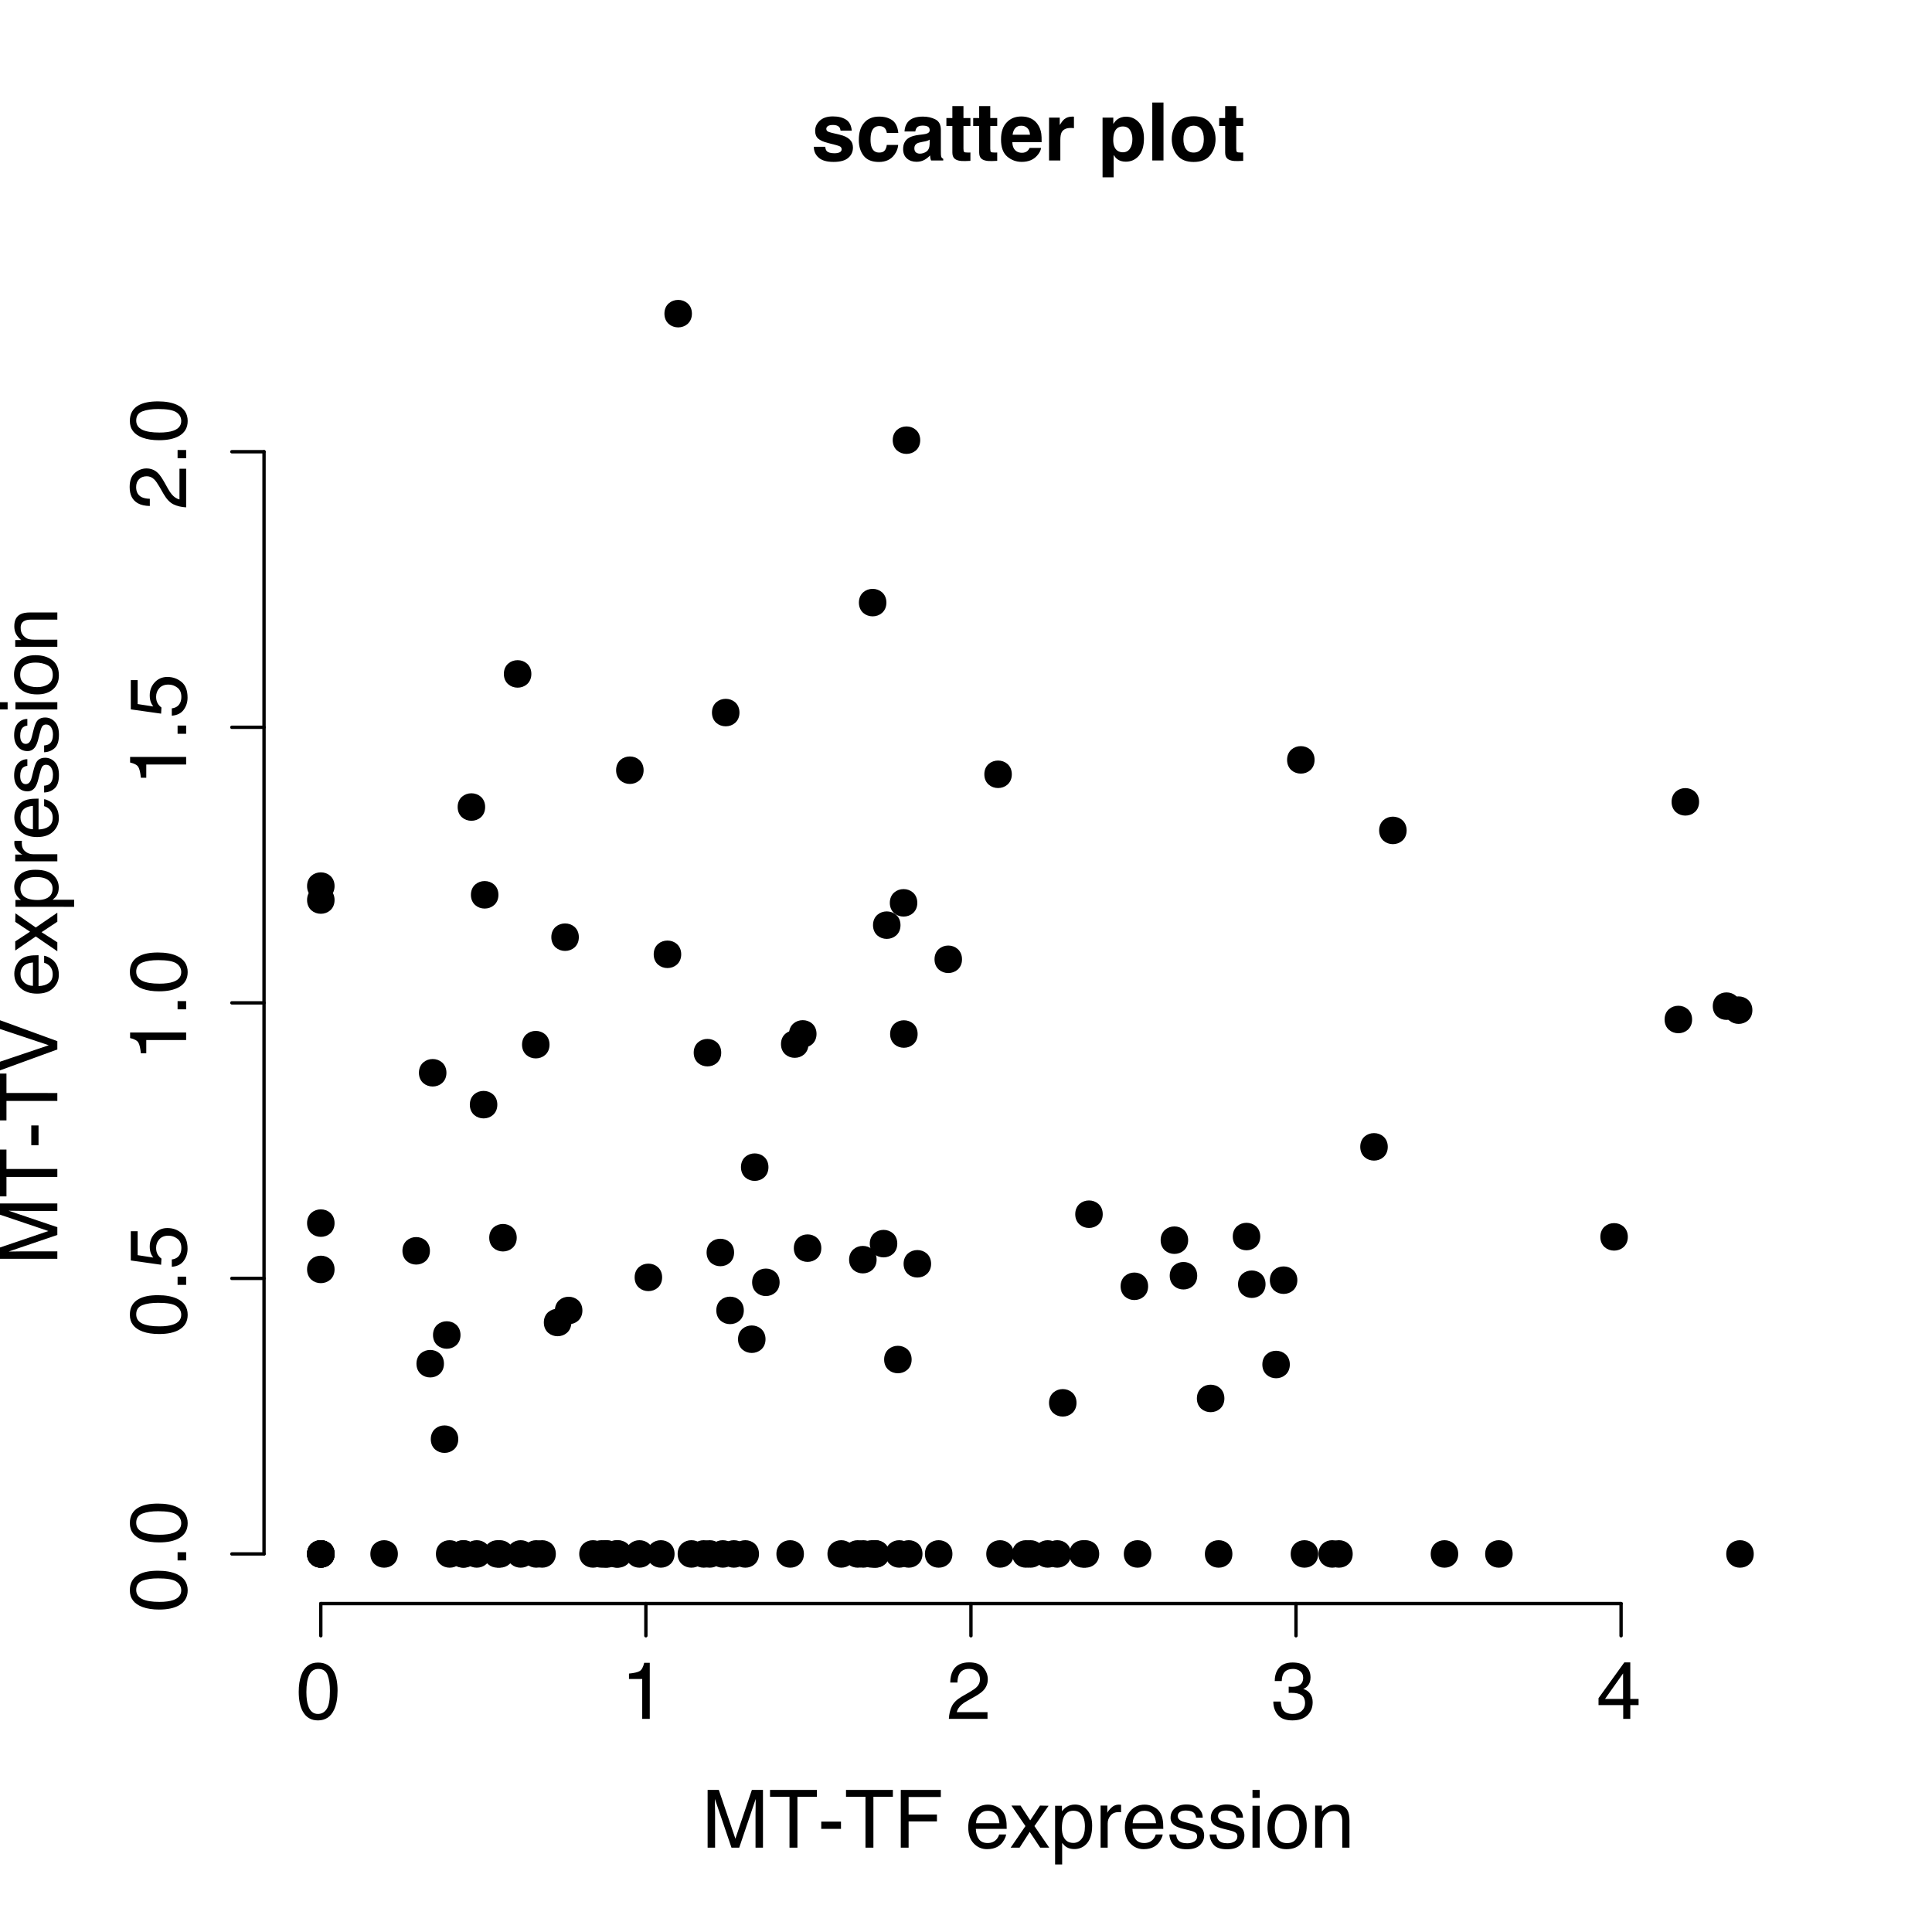 <?xml version="1.0" encoding="UTF-8"?>
<svg xmlns="http://www.w3.org/2000/svg" xmlns:xlink="http://www.w3.org/1999/xlink" width="432pt" height="432pt" viewBox="0 0 432 432" version="1.1">
<defs>
<g>
<symbol overflow="visible" id="glyph0-0">
<path style="stroke:none;" d=""/>
</symbol>
<symbol overflow="visible" id="glyph0-1">
<path style="stroke:none;" d="M 4.867 -12.586 C 6.496 -12.586 7.676 -11.914 8.402 -10.574 C 8.965 -9.535 9.246 -8.117 9.246 -6.312 C 9.246 -4.602 8.992 -3.184 8.48 -2.066 C 7.742 -0.461 6.535 0.344 4.859 0.344 C 3.348 0.344 2.223 -0.312 1.484 -1.625 C 0.871 -2.723 0.562 -4.191 0.562 -6.039 C 0.562 -7.469 0.746 -8.695 1.117 -9.719 C 1.809 -11.629 3.059 -12.586 4.867 -12.586 Z M 4.852 -1.098 C 5.672 -1.098 6.324 -1.461 6.812 -2.188 C 7.297 -2.914 7.539 -4.27 7.539 -6.25 C 7.539 -7.68 7.367 -8.855 7.016 -9.777 C 6.664 -10.699 5.98 -11.164 4.965 -11.164 C 4.035 -11.164 3.352 -10.723 2.922 -9.848 C 2.492 -8.973 2.277 -7.68 2.277 -5.977 C 2.277 -4.695 2.414 -3.664 2.688 -2.883 C 3.109 -1.695 3.832 -1.098 4.852 -1.098 Z M 4.852 -1.098 "/>
</symbol>
<symbol overflow="visible" id="glyph0-2">
<path style="stroke:none;" d="M 1.723 -8.914 L 1.723 -10.125 C 2.867 -10.234 3.664 -10.422 4.113 -10.684 C 4.562 -10.945 4.902 -11.562 5.125 -12.531 L 6.371 -12.531 L 6.371 0 L 4.684 0 L 4.684 -8.914 Z M 1.723 -8.914 "/>
</symbol>
<symbol overflow="visible" id="glyph0-3">
<path style="stroke:none;" d="M 0.562 0 C 0.621 -1.086 0.844 -2.027 1.234 -2.828 C 1.625 -3.633 2.383 -4.363 3.516 -5.02 L 5.203 -5.992 C 5.961 -6.434 6.488 -6.809 6.793 -7.117 C 7.273 -7.605 7.516 -8.164 7.516 -8.789 C 7.516 -9.523 7.297 -10.102 6.855 -10.535 C 6.414 -10.965 5.828 -11.18 5.098 -11.18 C 4.016 -11.18 3.266 -10.77 2.848 -9.949 C 2.625 -9.508 2.5 -8.898 2.477 -8.121 L 0.871 -8.121 C 0.887 -9.219 1.09 -10.109 1.477 -10.801 C 2.164 -12.02 3.371 -12.629 5.105 -12.629 C 6.547 -12.629 7.602 -12.242 8.266 -11.461 C 8.93 -10.68 9.266 -9.812 9.266 -8.859 C 9.266 -7.852 8.91 -6.992 8.199 -6.273 C 7.789 -5.859 7.055 -5.355 5.992 -4.766 L 4.789 -4.094 C 4.215 -3.777 3.766 -3.477 3.438 -3.191 C 2.852 -2.68 2.48 -2.117 2.328 -1.492 L 9.203 -1.492 L 9.203 0 Z M 0.562 0 "/>
</symbol>
<symbol overflow="visible" id="glyph0-4">
<path style="stroke:none;" d="M 4.676 0.344 C 3.188 0.344 2.109 -0.066 1.438 -0.883 C 0.766 -1.699 0.43 -2.695 0.43 -3.867 L 2.082 -3.867 C 2.152 -3.055 2.305 -2.461 2.539 -2.094 C 2.949 -1.43 3.691 -1.098 4.766 -1.098 C 5.598 -1.098 6.266 -1.32 6.766 -1.766 C 7.27 -2.211 7.523 -2.785 7.523 -3.488 C 7.523 -4.355 7.258 -4.961 6.727 -5.309 C 6.195 -5.656 5.461 -5.828 4.516 -5.828 C 4.41 -5.828 4.305 -5.824 4.195 -5.824 C 4.086 -5.82 3.977 -5.816 3.867 -5.809 L 3.867 -7.207 C 4.031 -7.188 4.168 -7.18 4.281 -7.172 C 4.391 -7.164 4.512 -7.164 4.641 -7.164 C 5.234 -7.164 5.719 -7.258 6.102 -7.445 C 6.77 -7.773 7.102 -8.359 7.102 -9.203 C 7.102 -9.828 6.879 -10.312 6.434 -10.652 C 5.988 -10.992 5.469 -11.164 4.879 -11.164 C 3.824 -11.164 3.094 -10.812 2.688 -10.109 C 2.465 -9.723 2.34 -9.172 2.312 -8.453 L 0.746 -8.453 C 0.746 -9.391 0.934 -10.188 1.309 -10.844 C 1.953 -12.016 3.086 -12.602 4.711 -12.602 C 5.992 -12.602 6.988 -12.316 7.691 -11.746 C 8.395 -11.176 8.746 -10.348 8.746 -9.266 C 8.746 -8.492 8.539 -7.863 8.121 -7.383 C 7.863 -7.086 7.531 -6.852 7.117 -6.68 C 7.781 -6.5 8.297 -6.148 8.672 -5.629 C 9.043 -5.109 9.227 -4.477 9.227 -3.727 C 9.227 -2.523 8.832 -1.547 8.043 -0.789 C 7.25 -0.035 6.129 0.344 4.676 0.344 Z M 4.676 0.344 "/>
</symbol>
<symbol overflow="visible" id="glyph0-5">
<path style="stroke:none;" d="M 5.949 -4.457 L 5.949 -10.16 L 1.914 -4.457 Z M 5.977 0 L 5.977 -3.078 L 0.457 -3.078 L 0.457 -4.625 L 6.223 -12.621 L 7.559 -12.621 L 7.559 -4.457 L 9.414 -4.457 L 9.414 -3.078 L 7.559 -3.078 L 7.559 0 Z M 5.977 0 "/>
</symbol>
<symbol overflow="visible" id="glyph0-6">
<path style="stroke:none;" d="M 1.328 -12.91 L 3.832 -12.91 L 7.539 -1.996 L 11.223 -12.91 L 13.703 -12.91 L 13.703 0 L 12.039 0 L 12.039 -7.621 C 12.039 -7.883 12.047 -8.32 12.059 -8.93 C 12.07 -9.539 12.078 -10.191 12.078 -10.891 L 8.395 0 L 6.664 0 L 2.953 -10.891 L 2.953 -10.492 C 2.953 -10.176 2.961 -9.695 2.977 -9.047 C 2.992 -8.398 2.996 -7.926 2.996 -7.621 L 2.996 0 L 1.328 0 Z M 1.328 -12.91 "/>
</symbol>
<symbol overflow="visible" id="glyph0-7">
<path style="stroke:none;" d="M 10.766 -12.91 L 10.766 -11.375 L 6.414 -11.375 L 6.414 0 L 4.641 0 L 4.641 -11.375 L 0.289 -11.375 L 0.289 -12.91 Z M 10.766 -12.91 "/>
</symbol>
<symbol overflow="visible" id="glyph0-8">
<path style="stroke:none;" d="M 0.746 -5.828 L 5.16 -5.828 L 5.16 -4.203 L 0.746 -4.203 Z M 0.746 -5.828 "/>
</symbol>
<symbol overflow="visible" id="glyph0-9">
<path style="stroke:none;" d="M 1.539 -12.91 L 10.492 -12.91 L 10.492 -11.328 L 3.289 -11.328 L 3.289 -7.41 L 9.625 -7.41 L 9.625 -5.871 L 3.289 -5.871 L 3.289 0 L 1.539 0 Z M 1.539 -12.91 "/>
</symbol>
<symbol overflow="visible" id="glyph0-10">
<g>
</g>
</symbol>
<symbol overflow="visible" id="glyph0-11">
<path style="stroke:none;" d="M 5.078 -9.625 C 5.746 -9.625 6.395 -9.469 7.023 -9.152 C 7.648 -8.84 8.125 -8.434 8.453 -7.938 C 8.77 -7.461 8.984 -6.906 9.086 -6.273 C 9.18 -5.84 9.227 -5.148 9.227 -4.203 L 2.328 -4.203 C 2.359 -3.246 2.586 -2.48 3.008 -1.902 C 3.43 -1.324 4.082 -1.039 4.965 -1.039 C 5.793 -1.039 6.453 -1.309 6.945 -1.855 C 7.227 -2.172 7.422 -2.539 7.539 -2.953 L 9.098 -2.953 C 9.055 -2.609 8.918 -2.223 8.688 -1.797 C 8.457 -1.371 8.195 -1.023 7.91 -0.758 C 7.43 -0.289 6.836 0.031 6.125 0.195 C 5.746 0.289 5.312 0.336 4.836 0.336 C 3.664 0.336 2.668 -0.094 1.855 -0.945 C 1.039 -1.797 0.633 -2.992 0.633 -4.527 C 0.633 -6.039 1.043 -7.266 1.863 -8.211 C 2.684 -9.152 3.758 -9.625 5.078 -9.625 Z M 7.602 -5.457 C 7.539 -6.145 7.391 -6.691 7.156 -7.102 C 6.723 -7.863 5.996 -8.242 4.984 -8.242 C 4.258 -8.242 3.648 -7.98 3.156 -7.457 C 2.664 -6.934 2.402 -6.266 2.375 -5.457 Z M 7.602 -5.457 "/>
</symbol>
<symbol overflow="visible" id="glyph0-12">
<path style="stroke:none;" d="M 0.266 -9.414 L 2.312 -9.414 L 4.473 -6.102 L 6.664 -9.414 L 8.586 -9.367 L 5.414 -4.824 L 8.727 0 L 6.707 0 L 4.367 -3.531 L 2.102 0 L 0.098 0 L 3.41 -4.824 Z M 0.266 -9.414 "/>
</symbol>
<symbol overflow="visible" id="glyph0-13">
<path style="stroke:none;" d="M 5.133 -1.062 C 5.871 -1.062 6.484 -1.371 6.973 -1.992 C 7.461 -2.609 7.707 -3.531 7.707 -4.766 C 7.707 -5.516 7.602 -6.156 7.383 -6.695 C 6.973 -7.734 6.223 -8.254 5.133 -8.254 C 4.039 -8.254 3.289 -7.703 2.883 -6.609 C 2.664 -6.023 2.559 -5.281 2.559 -4.375 C 2.559 -3.648 2.664 -3.031 2.883 -2.523 C 3.293 -1.551 4.043 -1.062 5.133 -1.062 Z M 1.039 -9.367 L 2.574 -9.367 L 2.574 -8.121 C 2.891 -8.547 3.238 -8.879 3.613 -9.113 C 4.145 -9.465 4.773 -9.641 5.492 -9.641 C 6.559 -9.641 7.465 -9.234 8.211 -8.414 C 8.953 -7.598 9.324 -6.43 9.324 -4.914 C 9.324 -2.863 8.789 -1.398 7.719 -0.52 C 7.039 0.039 6.246 0.316 5.344 0.316 C 4.633 0.316 4.039 0.16 3.559 -0.148 C 3.277 -0.324 2.965 -0.625 2.617 -1.055 L 2.617 3.754 L 1.039 3.754 Z M 1.039 -9.367 "/>
</symbol>
<symbol overflow="visible" id="glyph0-14">
<path style="stroke:none;" d="M 1.203 -9.414 L 2.707 -9.414 L 2.707 -7.789 C 2.828 -8.105 3.133 -8.488 3.613 -8.941 C 4.094 -9.398 4.648 -9.625 5.273 -9.625 C 5.305 -9.625 5.352 -9.621 5.422 -9.617 C 5.492 -9.609 5.613 -9.598 5.781 -9.578 L 5.781 -7.91 C 5.688 -7.93 5.602 -7.938 5.523 -7.945 C 5.445 -7.953 5.359 -7.953 5.266 -7.953 C 4.469 -7.953 3.855 -7.699 3.43 -7.184 C 3 -6.672 2.785 -6.082 2.785 -5.414 L 2.785 0 L 1.203 0 Z M 1.203 -9.414 "/>
</symbol>
<symbol overflow="visible" id="glyph0-15">
<path style="stroke:none;" d="M 2.102 -2.953 C 2.148 -2.426 2.281 -2.023 2.496 -1.742 C 2.895 -1.23 3.586 -0.977 4.57 -0.977 C 5.156 -0.977 5.672 -1.102 6.117 -1.359 C 6.562 -1.613 6.785 -2.008 6.785 -2.539 C 6.785 -2.945 6.605 -3.25 6.25 -3.461 C 6.02 -3.59 5.57 -3.742 4.895 -3.91 L 3.641 -4.227 C 2.836 -4.426 2.242 -4.648 1.863 -4.895 C 1.184 -5.324 0.844 -5.914 0.844 -6.672 C 0.844 -7.562 1.164 -8.281 1.805 -8.832 C 2.445 -9.383 3.312 -9.66 4.395 -9.66 C 5.812 -9.66 6.836 -9.242 7.461 -8.41 C 7.855 -7.883 8.047 -7.316 8.031 -6.707 L 6.539 -6.707 C 6.508 -7.062 6.383 -7.391 6.16 -7.68 C 5.797 -8.098 5.168 -8.305 4.273 -8.305 C 3.676 -8.305 3.223 -8.191 2.914 -7.961 C 2.605 -7.734 2.453 -7.434 2.453 -7.059 C 2.453 -6.648 2.656 -6.32 3.059 -6.074 C 3.293 -5.926 3.641 -5.797 4.094 -5.688 L 5.141 -5.43 C 6.277 -5.156 7.039 -4.891 7.426 -4.633 C 8.043 -4.227 8.352 -3.594 8.352 -2.727 C 8.352 -1.887 8.031 -1.164 7.395 -0.555 C 6.758 0.055 5.793 0.359 4.492 0.359 C 3.09 0.359 2.098 0.043 1.516 -0.594 C 0.934 -1.23 0.621 -2.016 0.578 -2.953 Z M 2.102 -2.953 "/>
</symbol>
<symbol overflow="visible" id="glyph0-16">
<path style="stroke:none;" d="M 1.16 -9.367 L 2.77 -9.367 L 2.77 0 L 1.16 0 Z M 1.16 -12.91 L 2.77 -12.91 L 2.77 -11.117 L 1.16 -11.117 Z M 1.16 -12.91 "/>
</symbol>
<symbol overflow="visible" id="glyph0-17">
<path style="stroke:none;" d="M 4.895 -1.02 C 5.945 -1.02 6.664 -1.418 7.055 -2.211 C 7.445 -3.004 7.637 -3.887 7.637 -4.859 C 7.637 -5.738 7.496 -6.453 7.215 -7.004 C 6.77 -7.871 6.004 -8.305 4.914 -8.305 C 3.945 -8.305 3.242 -7.938 2.805 -7.199 C 2.363 -6.461 2.145 -5.57 2.145 -4.527 C 2.145 -3.523 2.363 -2.688 2.805 -2.023 C 3.242 -1.355 3.941 -1.02 4.895 -1.02 Z M 4.957 -9.688 C 6.172 -9.688 7.195 -9.281 8.031 -8.473 C 8.871 -7.664 9.289 -6.477 9.289 -4.906 C 9.289 -3.387 8.922 -2.133 8.184 -1.141 C 7.445 -0.152 6.297 0.344 4.746 0.344 C 3.453 0.344 2.422 -0.094 1.66 -0.973 C 0.898 -1.848 0.52 -3.023 0.52 -4.5 C 0.52 -6.082 0.922 -7.344 1.723 -8.281 C 2.523 -9.219 3.602 -9.688 4.957 -9.688 Z M 4.957 -9.688 "/>
</symbol>
<symbol overflow="visible" id="glyph0-18">
<path style="stroke:none;" d="M 1.16 -9.414 L 2.664 -9.414 L 2.664 -8.078 C 3.109 -8.629 3.578 -9.023 4.078 -9.266 C 4.578 -9.504 5.129 -9.625 5.738 -9.625 C 7.074 -9.625 7.977 -9.156 8.445 -8.227 C 8.703 -7.719 8.832 -6.988 8.832 -6.039 L 8.832 0 L 7.227 0 L 7.227 -5.934 C 7.227 -6.508 7.141 -6.969 6.969 -7.32 C 6.688 -7.906 6.18 -8.199 5.441 -8.199 C 5.066 -8.199 4.758 -8.164 4.516 -8.086 C 4.082 -7.957 3.703 -7.699 3.375 -7.312 C 3.109 -7 2.941 -6.68 2.859 -6.352 C 2.781 -6.02 2.742 -5.547 2.742 -4.93 L 2.742 0 L 1.16 0 Z M 1.16 -9.414 "/>
</symbol>
<symbol overflow="visible" id="glyph1-0">
<path style="stroke:none;" d=""/>
</symbol>
<symbol overflow="visible" id="glyph1-1">
<path style="stroke:none;" d="M -12.586 -4.871 C -12.586 -6.5 -11.914 -7.676 -10.574 -8.402 C -9.535 -8.965 -8.117 -9.246 -6.309 -9.246 C -4.598 -9.246 -3.184 -8.992 -2.066 -8.48 C -0.461 -7.742 0.344 -6.535 0.344 -4.859 C 0.344 -3.348 -0.312 -2.223 -1.625 -1.484 C -2.723 -0.871 -4.191 -0.562 -6.039 -0.562 C -7.469 -0.562 -8.695 -0.746 -9.719 -1.117 C -11.629 -1.809 -12.586 -3.059 -12.586 -4.871 Z M -1.098 -4.852 C -1.098 -5.672 -1.461 -6.324 -2.188 -6.812 C -2.914 -7.297 -4.27 -7.539 -6.25 -7.539 C -7.68 -7.539 -8.855 -7.367 -9.777 -7.016 C -10.699 -6.664 -11.164 -5.98 -11.164 -4.965 C -11.164 -4.035 -10.723 -3.352 -9.848 -2.922 C -8.973 -2.492 -7.68 -2.277 -5.977 -2.277 C -4.695 -2.277 -3.664 -2.414 -2.883 -2.688 C -1.695 -3.109 -1.098 -3.832 -1.098 -4.852 Z M -1.098 -4.852 "/>
</symbol>
<symbol overflow="visible" id="glyph1-2">
<path style="stroke:none;" d="M -1.914 -1.539 L -1.914 -3.375 L 0 -3.375 L 0 -1.539 Z M -1.914 -1.539 "/>
</symbol>
<symbol overflow="visible" id="glyph1-3">
<path style="stroke:none;" d="M -3.207 -2.223 C -2.305 -2.328 -1.68 -2.75 -1.336 -3.48 C -1.16 -3.855 -1.07 -4.289 -1.07 -4.781 C -1.07 -5.719 -1.371 -6.414 -1.969 -6.863 C -2.566 -7.316 -3.227 -7.539 -3.953 -7.539 C -4.832 -7.539 -5.516 -7.273 -5.992 -6.738 C -6.473 -6.203 -6.715 -5.559 -6.715 -4.809 C -6.715 -4.262 -6.609 -3.797 -6.398 -3.406 C -6.188 -3.016 -5.895 -2.684 -5.52 -2.41 L -5.598 -1.039 L -12.375 -1.996 L -12.375 -8.535 L -10.844 -8.535 L -10.844 -3.184 L -7.348 -2.645 C -7.57 -2.938 -7.738 -3.219 -7.848 -3.48 C -8.043 -3.949 -8.141 -4.492 -8.141 -5.105 C -8.141 -6.262 -7.766 -7.238 -7.023 -8.043 C -6.277 -8.844 -5.336 -9.246 -4.191 -9.246 C -3.004 -9.246 -1.953 -8.879 -1.047 -8.145 C -0.137 -7.406 0.316 -6.234 0.316 -4.625 C 0.316 -3.598 0.027 -2.691 -0.551 -1.902 C -1.125 -1.113 -2.012 -0.676 -3.207 -0.582 Z M -3.207 -2.223 "/>
</symbol>
<symbol overflow="visible" id="glyph1-4">
<path style="stroke:none;" d="M -8.914 -1.723 L -10.125 -1.723 C -10.234 -2.867 -10.422 -3.664 -10.684 -4.113 C -10.945 -4.566 -11.562 -4.902 -12.531 -5.125 L -12.531 -6.371 L 0 -6.371 L 0 -4.684 L -8.914 -4.684 Z M -8.914 -1.723 "/>
</symbol>
<symbol overflow="visible" id="glyph1-5">
<path style="stroke:none;" d="M 0 -0.562 C -1.086 -0.621 -2.027 -0.844 -2.828 -1.234 C -3.633 -1.625 -4.363 -2.387 -5.02 -3.516 L -5.992 -5.203 C -6.434 -5.961 -6.809 -6.488 -7.117 -6.793 C -7.605 -7.273 -8.164 -7.516 -8.789 -7.516 C -9.523 -7.516 -10.102 -7.297 -10.535 -6.855 C -10.965 -6.414 -11.18 -5.832 -11.18 -5.098 C -11.18 -4.016 -10.77 -3.266 -9.949 -2.848 C -9.508 -2.625 -8.898 -2.504 -8.121 -2.48 L -8.121 -0.871 C -9.219 -0.887 -10.109 -1.09 -10.801 -1.477 C -12.02 -2.164 -12.629 -3.371 -12.629 -5.105 C -12.629 -6.547 -12.242 -7.602 -11.461 -8.266 C -10.68 -8.93 -9.812 -9.266 -8.859 -9.266 C -7.852 -9.266 -6.988 -8.91 -6.273 -8.199 C -5.859 -7.789 -5.355 -7.055 -4.766 -5.992 L -4.094 -4.789 C -3.777 -4.215 -3.477 -3.766 -3.191 -3.438 C -2.68 -2.852 -2.117 -2.48 -1.492 -2.328 L -1.492 -9.203 L 0 -9.203 Z M 0 -0.562 "/>
</symbol>
<symbol overflow="visible" id="glyph1-6">
<path style="stroke:none;" d="M -12.91 -1.328 L -12.91 -3.832 L -1.996 -7.539 L -12.91 -11.223 L -12.91 -13.703 L 0 -13.703 L 0 -12.039 L -7.621 -12.039 C -7.883 -12.039 -8.32 -12.047 -8.93 -12.059 C -9.539 -12.07 -10.191 -12.078 -10.891 -12.078 L 0 -8.395 L 0 -6.664 L -10.891 -2.953 L -10.492 -2.953 C -10.176 -2.953 -9.695 -2.961 -9.047 -2.977 C -8.398 -2.992 -7.926 -2.996 -7.621 -2.996 L 0 -2.996 L 0 -1.328 Z M -12.91 -1.328 "/>
</symbol>
<symbol overflow="visible" id="glyph1-7">
<path style="stroke:none;" d="M -12.91 -10.766 L -11.375 -10.766 L -11.375 -6.418 L 0 -6.414 L 0 -4.641 L -11.375 -4.641 L -11.375 -0.289 L -12.91 -0.289 Z M -12.91 -10.766 "/>
</symbol>
<symbol overflow="visible" id="glyph1-8">
<path style="stroke:none;" d="M -5.828 -0.746 L -5.828 -5.16 L -4.203 -5.16 L -4.203 -0.746 Z M -5.828 -0.746 "/>
</symbol>
<symbol overflow="visible" id="glyph1-9">
<path style="stroke:none;" d="M -12.91 -2.391 L -1.914 -6.102 L -12.91 -9.766 L -12.91 -11.727 L 0 -7.016 L 0 -5.16 L -12.91 -0.457 Z M -12.91 -2.391 "/>
</symbol>
<symbol overflow="visible" id="glyph1-10">
<g>
</g>
</symbol>
<symbol overflow="visible" id="glyph1-11">
<path style="stroke:none;" d="M -9.625 -5.082 C -9.625 -5.75 -9.469 -6.395 -9.152 -7.023 C -8.84 -7.648 -8.434 -8.125 -7.938 -8.453 C -7.461 -8.77 -6.906 -8.984 -6.273 -9.086 C -5.84 -9.18 -5.148 -9.227 -4.199 -9.227 L -4.203 -2.328 C -3.246 -2.359 -2.48 -2.586 -1.902 -3.008 C -1.324 -3.43 -1.035 -4.082 -1.035 -4.965 C -1.035 -5.793 -1.309 -6.453 -1.855 -6.945 C -2.172 -7.227 -2.535 -7.422 -2.953 -7.539 L -2.953 -9.098 C -2.605 -9.055 -2.223 -8.918 -1.797 -8.688 C -1.371 -8.457 -1.023 -8.195 -0.754 -7.91 C -0.285 -7.43 0.031 -6.836 0.195 -6.125 C 0.289 -5.746 0.336 -5.312 0.336 -4.836 C 0.336 -3.664 -0.094 -2.668 -0.945 -1.855 C -1.797 -1.039 -2.992 -0.633 -4.527 -0.633 C -6.039 -0.633 -7.266 -1.043 -8.211 -1.863 C -9.152 -2.684 -9.625 -3.758 -9.625 -5.082 Z M -5.457 -7.602 C -6.145 -7.539 -6.691 -7.391 -7.102 -7.156 C -7.863 -6.723 -8.242 -5.996 -8.242 -4.984 C -8.242 -4.258 -7.98 -3.648 -7.457 -3.156 C -6.934 -2.664 -6.266 -2.402 -5.457 -2.375 Z M -5.457 -7.602 "/>
</symbol>
<symbol overflow="visible" id="glyph1-12">
<path style="stroke:none;" d="M -9.414 -0.266 L -9.414 -2.312 L -6.102 -4.473 L -9.414 -6.664 L -9.367 -8.586 L -4.824 -5.414 L 0 -8.727 L 0 -6.707 L -3.531 -4.367 L 0 -2.102 L 0 -0.098 L -4.824 -3.41 Z M -9.414 -0.266 "/>
</symbol>
<symbol overflow="visible" id="glyph1-13">
<path style="stroke:none;" d="M -1.062 -5.133 C -1.062 -5.871 -1.371 -6.484 -1.992 -6.973 C -2.609 -7.461 -3.531 -7.707 -4.762 -7.707 C -5.512 -7.707 -6.156 -7.602 -6.695 -7.383 C -7.734 -6.973 -8.254 -6.223 -8.254 -5.133 C -8.254 -4.039 -7.703 -3.289 -6.609 -2.883 C -6.023 -2.668 -5.281 -2.559 -4.375 -2.559 C -3.648 -2.559 -3.031 -2.664 -2.523 -2.883 C -1.551 -3.293 -1.062 -4.043 -1.062 -5.133 Z M -9.367 -1.039 L -9.367 -2.574 L -8.121 -2.574 C -8.547 -2.891 -8.879 -3.238 -9.113 -3.613 C -9.465 -4.145 -9.641 -4.773 -9.641 -5.492 C -9.641 -6.559 -9.234 -7.465 -8.414 -8.211 C -7.598 -8.953 -6.43 -9.324 -4.914 -9.324 C -2.863 -9.324 -1.398 -8.789 -0.52 -7.719 C 0.039 -7.039 0.316 -6.246 0.316 -5.344 C 0.316 -4.633 0.16 -4.039 -0.148 -3.559 C -0.324 -3.277 -0.625 -2.965 -1.055 -2.617 L 3.754 -2.617 L 3.754 -1.035 Z M -9.367 -1.039 "/>
</symbol>
<symbol overflow="visible" id="glyph1-14">
<path style="stroke:none;" d="M -9.414 -1.203 L -9.414 -2.707 L -7.789 -2.707 C -8.105 -2.828 -8.488 -3.133 -8.941 -3.613 C -9.398 -4.094 -9.625 -4.648 -9.625 -5.273 C -9.625 -5.305 -9.621 -5.352 -9.617 -5.422 C -9.609 -5.492 -9.598 -5.613 -9.578 -5.785 L -7.91 -5.785 C -7.93 -5.691 -7.938 -5.602 -7.945 -5.523 C -7.953 -5.445 -7.953 -5.359 -7.953 -5.266 C -7.953 -4.469 -7.699 -3.855 -7.184 -3.43 C -6.672 -3 -6.082 -2.785 -5.414 -2.785 L 0 -2.785 L 0 -1.203 Z M -9.414 -1.203 "/>
</symbol>
<symbol overflow="visible" id="glyph1-15">
<path style="stroke:none;" d="M -2.953 -2.102 C -2.426 -2.148 -2.023 -2.281 -1.738 -2.496 C -1.23 -2.895 -0.977 -3.586 -0.977 -4.57 C -0.977 -5.156 -1.102 -5.672 -1.359 -6.117 C -1.613 -6.562 -2.008 -6.785 -2.539 -6.785 C -2.945 -6.785 -3.25 -6.605 -3.461 -6.25 C -3.59 -6.02 -3.742 -5.57 -3.91 -4.895 L -4.227 -3.641 C -4.426 -2.836 -4.648 -2.246 -4.895 -1.863 C -5.324 -1.184 -5.914 -0.844 -6.672 -0.844 C -7.562 -0.844 -8.281 -1.164 -8.832 -1.805 C -9.383 -2.449 -9.66 -3.312 -9.66 -4.395 C -9.66 -5.812 -9.242 -6.836 -8.41 -7.461 C -7.883 -7.855 -7.316 -8.047 -6.707 -8.031 L -6.707 -6.539 C -7.062 -6.508 -7.391 -6.383 -7.68 -6.16 C -8.098 -5.797 -8.305 -5.168 -8.305 -4.273 C -8.305 -3.676 -8.191 -3.223 -7.961 -2.914 C -7.734 -2.605 -7.434 -2.453 -7.059 -2.453 C -6.648 -2.453 -6.32 -2.656 -6.074 -3.059 C -5.926 -3.293 -5.797 -3.641 -5.688 -4.094 L -5.43 -5.141 C -5.156 -6.277 -4.891 -7.039 -4.633 -7.426 C -4.227 -8.043 -3.59 -8.352 -2.723 -8.352 C -1.887 -8.352 -1.164 -8.031 -0.555 -7.395 C 0.055 -6.758 0.359 -5.793 0.359 -4.492 C 0.359 -3.09 0.043 -2.098 -0.594 -1.516 C -1.23 -0.934 -2.016 -0.621 -2.953 -0.582 Z M -2.953 -2.102 "/>
</symbol>
<symbol overflow="visible" id="glyph1-16">
<path style="stroke:none;" d="M -9.367 -1.16 L -9.367 -2.77 L 0 -2.77 L 0 -1.16 Z M -12.91 -1.16 L -12.91 -2.77 L -11.117 -2.77 L -11.117 -1.16 Z M -12.91 -1.16 "/>
</symbol>
<symbol overflow="visible" id="glyph1-17">
<path style="stroke:none;" d="M -1.02 -4.895 C -1.02 -5.945 -1.418 -6.664 -2.211 -7.055 C -3.004 -7.445 -3.887 -7.637 -4.859 -7.637 C -5.738 -7.637 -6.453 -7.496 -7.004 -7.215 C -7.871 -6.77 -8.305 -6.004 -8.305 -4.914 C -8.305 -3.945 -7.938 -3.242 -7.199 -2.805 C -6.461 -2.363 -5.57 -2.145 -4.527 -2.145 C -3.523 -2.145 -2.688 -2.363 -2.023 -2.805 C -1.355 -3.242 -1.02 -3.941 -1.02 -4.895 Z M -9.688 -4.957 C -9.688 -6.172 -9.281 -7.195 -8.473 -8.031 C -7.664 -8.871 -6.473 -9.289 -4.902 -9.289 C -3.387 -9.289 -2.133 -8.922 -1.141 -8.184 C -0.152 -7.445 0.344 -6.297 0.344 -4.746 C 0.344 -3.453 -0.094 -2.422 -0.973 -1.66 C -1.848 -0.898 -3.023 -0.52 -4.5 -0.52 C -6.082 -0.52 -7.344 -0.922 -8.281 -1.723 C -9.219 -2.527 -9.688 -3.605 -9.688 -4.957 Z M -9.688 -4.957 "/>
</symbol>
<symbol overflow="visible" id="glyph1-18">
<path style="stroke:none;" d="M -9.414 -1.16 L -9.414 -2.664 L -8.078 -2.664 C -8.629 -3.109 -9.023 -3.582 -9.266 -4.078 C -9.504 -4.578 -9.625 -5.129 -9.625 -5.738 C -9.625 -7.074 -9.156 -7.977 -8.227 -8.445 C -7.719 -8.703 -6.988 -8.832 -6.039 -8.832 L 0 -8.832 L 0 -7.227 L -5.934 -7.227 C -6.508 -7.227 -6.969 -7.141 -7.32 -6.969 C -7.906 -6.688 -8.199 -6.18 -8.199 -5.441 C -8.199 -5.066 -8.164 -4.758 -8.086 -4.52 C -7.957 -4.086 -7.699 -3.703 -7.312 -3.375 C -7 -3.109 -6.68 -2.941 -6.352 -2.859 C -6.02 -2.781 -5.547 -2.742 -4.93 -2.742 L 0 -2.742 L 0 -1.16 Z M -9.414 -1.16 "/>
</symbol>
<symbol overflow="visible" id="glyph2-0">
<path style="stroke:none;" d=""/>
</symbol>
<symbol overflow="visible" id="glyph2-1">
<path style="stroke:none;" d="M 3.121 -3.059 C 3.172 -2.613 3.289 -2.297 3.461 -2.109 C 3.773 -1.773 4.348 -1.609 5.188 -1.609 C 5.68 -1.609 6.07 -1.68 6.359 -1.828 C 6.648 -1.977 6.793 -2.195 6.793 -2.488 C 6.793 -2.77 6.676 -2.984 6.441 -3.129 C 6.207 -3.273 5.336 -3.527 3.832 -3.883 C 2.75 -4.152 1.984 -4.492 1.539 -4.895 C 1.094 -5.293 0.871 -5.867 0.871 -6.617 C 0.871 -7.504 1.219 -8.262 1.91 -8.898 C 2.605 -9.535 3.582 -9.852 4.844 -9.852 C 6.039 -9.852 7.012 -9.613 7.766 -9.137 C 8.52 -8.66 8.949 -7.836 9.062 -6.664 L 6.555 -6.664 C 6.52 -6.984 6.43 -7.238 6.285 -7.426 C 6.008 -7.766 5.539 -7.938 4.879 -7.938 C 4.332 -7.938 3.945 -7.852 3.715 -7.68 C 3.484 -7.512 3.367 -7.312 3.367 -7.086 C 3.367 -6.797 3.488 -6.59 3.734 -6.461 C 3.98 -6.324 4.852 -6.094 6.344 -5.766 C 7.34 -5.531 8.09 -5.176 8.586 -4.703 C 9.078 -4.223 9.324 -3.621 9.324 -2.898 C 9.324 -1.949 8.973 -1.176 8.266 -0.574 C 7.559 0.023 6.469 0.324 4.992 0.324 C 3.484 0.324 2.375 0.008 1.656 -0.629 C 0.938 -1.266 0.578 -2.074 0.578 -3.059 Z M 3.121 -3.059 "/>
</symbol>
<symbol overflow="visible" id="glyph2-2">
<path style="stroke:none;" d="M 6.891 -6.145 C 6.844 -6.5 6.723 -6.824 6.531 -7.109 C 6.25 -7.496 5.812 -7.691 5.219 -7.691 C 4.375 -7.691 3.801 -7.273 3.488 -6.434 C 3.324 -5.988 3.242 -5.398 3.242 -4.656 C 3.242 -3.953 3.324 -3.391 3.488 -2.961 C 3.789 -2.164 4.352 -1.766 5.176 -1.766 C 5.762 -1.766 6.18 -1.926 6.426 -2.242 C 6.672 -2.559 6.82 -2.969 6.875 -3.473 L 9.43 -3.473 C 9.371 -2.711 9.098 -1.988 8.605 -1.309 C 7.82 -0.215 6.656 0.336 5.117 0.336 C 3.574 0.336 2.441 -0.125 1.715 -1.039 C 0.988 -1.953 0.625 -3.137 0.625 -4.598 C 0.625 -6.242 1.023 -7.523 1.828 -8.438 C 2.633 -9.352 3.738 -9.809 5.148 -9.809 C 6.352 -9.809 7.336 -9.539 8.098 -9 C 8.863 -8.461 9.316 -7.508 9.457 -6.145 Z M 6.891 -6.145 "/>
</symbol>
<symbol overflow="visible" id="glyph2-3">
<path style="stroke:none;" d="M 6.453 -4.656 C 6.293 -4.559 6.133 -4.477 5.973 -4.418 C 5.812 -4.355 5.59 -4.297 5.309 -4.246 L 4.746 -4.141 C 4.219 -4.047 3.84 -3.93 3.613 -3.797 C 3.227 -3.57 3.031 -3.215 3.031 -2.734 C 3.031 -2.305 3.152 -1.996 3.387 -1.805 C 3.625 -1.617 3.914 -1.52 4.254 -1.52 C 4.793 -1.52 5.289 -1.68 5.742 -1.996 C 6.195 -2.312 6.434 -2.891 6.453 -3.727 Z M 4.93 -5.828 C 5.395 -5.887 5.727 -5.961 5.922 -6.047 C 6.281 -6.199 6.461 -6.438 6.461 -6.758 C 6.461 -7.152 6.324 -7.422 6.051 -7.57 C 5.777 -7.719 5.379 -7.797 4.852 -7.797 C 4.258 -7.797 3.84 -7.648 3.594 -7.355 C 3.418 -7.141 3.301 -6.848 3.242 -6.477 L 0.828 -6.477 C 0.879 -7.316 1.113 -8.004 1.531 -8.543 C 2.191 -9.387 3.328 -9.809 4.938 -9.809 C 5.988 -9.809 6.922 -9.602 7.734 -9.184 C 8.547 -8.77 8.957 -7.984 8.957 -6.828 L 8.957 -2.434 C 8.957 -2.129 8.961 -1.762 8.973 -1.328 C 8.992 -1 9.039 -0.777 9.125 -0.66 C 9.207 -0.543 9.328 -0.445 9.492 -0.367 L 9.492 0 L 6.766 0 C 6.691 -0.195 6.641 -0.375 6.609 -0.547 C 6.578 -0.715 6.555 -0.906 6.539 -1.125 C 6.195 -0.75 5.797 -0.43 5.344 -0.168 C 4.805 0.145 4.195 0.297 3.516 0.297 C 2.648 0.297 1.934 0.051 1.367 -0.445 C 0.801 -0.938 0.52 -1.641 0.52 -2.547 C 0.52 -3.727 0.973 -4.578 1.883 -5.105 C 2.379 -5.395 3.109 -5.598 4.078 -5.723 Z M 4.93 -5.828 "/>
</symbol>
<symbol overflow="visible" id="glyph2-4">
<path style="stroke:none;" d="M 0.184 -7.707 L 0.184 -9.492 L 1.52 -9.492 L 1.52 -12.164 L 4 -12.164 L 4 -9.492 L 5.555 -9.492 L 5.555 -7.707 L 4 -7.707 L 4 -2.645 C 4 -2.254 4.047 -2.008 4.148 -1.91 C 4.25 -1.812 4.555 -1.766 5.062 -1.766 C 5.141 -1.766 5.219 -1.77 5.305 -1.77 C 5.391 -1.773 5.473 -1.777 5.555 -1.785 L 5.555 0.086 L 4.367 0.133 C 3.184 0.172 2.375 -0.031 1.941 -0.484 C 1.66 -0.77 1.52 -1.211 1.52 -1.812 L 1.52 -7.707 Z M 0.184 -7.707 "/>
</symbol>
<symbol overflow="visible" id="glyph2-5">
<path style="stroke:none;" d="M 4.949 -7.77 C 4.367 -7.77 3.918 -7.586 3.598 -7.227 C 3.281 -6.863 3.078 -6.367 2.996 -5.75 L 6.891 -5.75 C 6.852 -6.41 6.648 -6.914 6.289 -7.254 C 5.93 -7.598 5.48 -7.77 4.949 -7.77 Z M 4.949 -9.836 C 5.746 -9.836 6.461 -9.688 7.102 -9.387 C 7.742 -9.086 8.266 -8.617 8.684 -7.973 C 9.059 -7.402 9.301 -6.742 9.414 -5.992 C 9.477 -5.555 9.504 -4.922 9.492 -4.094 L 2.938 -4.094 C 2.973 -3.133 3.273 -2.461 3.84 -2.074 C 4.188 -1.836 4.602 -1.715 5.09 -1.715 C 5.605 -1.715 6.023 -1.859 6.344 -2.152 C 6.52 -2.312 6.676 -2.531 6.812 -2.812 L 9.367 -2.812 C 9.305 -2.242 9.008 -1.668 8.48 -1.082 C 7.66 -0.148 6.512 0.316 5.035 0.316 C 3.816 0.316 2.742 -0.078 1.812 -0.859 C 0.879 -1.645 0.414 -2.922 0.414 -4.695 C 0.414 -6.352 0.832 -7.625 1.676 -8.508 C 2.516 -9.391 3.605 -9.836 4.949 -9.836 Z M 4.949 -9.836 "/>
</symbol>
<symbol overflow="visible" id="glyph2-6">
<path style="stroke:none;" d="M 6.371 -9.809 C 6.418 -9.809 6.457 -9.809 6.492 -9.805 C 6.523 -9.801 6.594 -9.797 6.707 -9.789 L 6.707 -7.227 C 6.547 -7.242 6.406 -7.254 6.285 -7.258 C 6.16 -7.266 6.062 -7.27 5.984 -7.27 C 4.977 -7.27 4.301 -6.941 3.953 -6.285 C 3.762 -5.914 3.664 -5.348 3.664 -4.578 L 3.664 0 L 1.141 0 L 1.141 -9.578 L 3.531 -9.578 L 3.531 -7.91 C 3.918 -8.547 4.258 -8.984 4.543 -9.219 C 5.012 -9.613 5.621 -9.809 6.371 -9.809 Z M 6.371 -9.809 "/>
</symbol>
<symbol overflow="visible" id="glyph2-7">
<g>
</g>
</symbol>
<symbol overflow="visible" id="glyph2-8">
<path style="stroke:none;" d="M 7.77 -4.789 C 7.77 -5.527 7.602 -6.18 7.266 -6.75 C 6.93 -7.32 6.383 -7.602 5.625 -7.602 C 4.719 -7.602 4.094 -7.172 3.754 -6.312 C 3.578 -5.855 3.488 -5.273 3.488 -4.57 C 3.488 -3.457 3.785 -2.676 4.375 -2.223 C 4.727 -1.961 5.145 -1.828 5.625 -1.828 C 6.32 -1.828 6.855 -2.098 7.219 -2.637 C 7.586 -3.176 7.77 -3.895 7.77 -4.789 Z M 6.344 -9.789 C 7.465 -9.789 8.414 -9.379 9.188 -8.551 C 9.965 -7.727 10.352 -6.512 10.352 -4.914 C 10.352 -3.227 9.973 -1.938 9.215 -1.055 C 8.457 -0.172 7.48 0.273 6.285 0.273 C 5.523 0.273 4.891 0.082 4.387 -0.297 C 4.109 -0.508 3.84 -0.816 3.578 -1.223 L 3.578 3.77 L 1.098 3.77 L 1.098 -9.578 L 3.5 -9.578 L 3.5 -8.164 C 3.77 -8.582 4.055 -8.91 4.359 -9.148 C 4.914 -9.578 5.578 -9.789 6.344 -9.789 Z M 6.344 -9.789 "/>
</symbol>
<symbol overflow="visible" id="glyph2-9">
<path style="stroke:none;" d="M 3.727 0 L 1.223 0 L 1.223 -12.953 L 3.727 -12.953 Z M 3.727 0 "/>
</symbol>
<symbol overflow="visible" id="glyph2-10">
<path style="stroke:none;" d="M 5.469 -1.766 C 6.199 -1.766 6.762 -2.027 7.156 -2.547 C 7.547 -3.07 7.742 -3.812 7.742 -4.773 C 7.742 -5.734 7.547 -6.473 7.156 -6.992 C 6.762 -7.512 6.199 -7.77 5.469 -7.77 C 4.734 -7.77 4.172 -7.512 3.773 -6.992 C 3.379 -6.473 3.18 -5.734 3.18 -4.773 C 3.18 -3.812 3.379 -3.07 3.773 -2.547 C 4.172 -2.027 4.734 -1.766 5.469 -1.766 Z M 10.371 -4.773 C 10.371 -3.367 9.969 -2.164 9.156 -1.164 C 8.348 -0.164 7.121 0.336 5.477 0.336 C 3.828 0.336 2.602 -0.164 1.793 -1.164 C 0.984 -2.164 0.578 -3.367 0.578 -4.773 C 0.578 -6.156 0.984 -7.352 1.793 -8.367 C 2.602 -9.383 3.828 -9.887 5.477 -9.887 C 7.121 -9.887 8.352 -9.383 9.156 -8.367 C 9.965 -7.352 10.371 -6.156 10.371 -4.773 Z M 10.371 -4.773 "/>
</symbol>
</g>
</defs>
<g id="surface12">
<rect x="0" y="0" width="432" height="432" style="fill:rgb(100%,100%,100%);fill-opacity:1;stroke:none;"/>
<path style="fill-rule:nonzero;fill:rgb(0%,0%,0%);fill-opacity:1;stroke-width:0.75;stroke-linecap:round;stroke-linejoin:round;stroke:rgb(0%,0%,0%);stroke-opacity:1;stroke-miterlimit:10;" d="M 88.59 347.465 C 88.59 351.066 83.188 351.066 83.188 347.465 C 83.188 343.867 88.59 343.867 88.59 347.465 "/>
<path style="fill-rule:nonzero;fill:rgb(0%,0%,0%);fill-opacity:1;stroke-width:0.75;stroke-linecap:round;stroke-linejoin:round;stroke:rgb(0%,0%,0%);stroke-opacity:1;stroke-miterlimit:10;" d="M 288.035 305.109 C 288.035 308.707 282.637 308.707 282.637 305.109 C 282.637 301.508 288.035 301.508 288.035 305.109 "/>
<path style="fill-rule:nonzero;fill:rgb(0%,0%,0%);fill-opacity:1;stroke-width:0.75;stroke-linecap:round;stroke-linejoin:round;stroke:rgb(0%,0%,0%);stroke-opacity:1;stroke-miterlimit:10;" d="M 273.402 312.695 C 273.402 316.293 268 316.293 268 312.695 C 268 309.094 273.402 309.094 273.402 312.695 "/>
<path style="fill-rule:nonzero;fill:rgb(0%,0%,0%);fill-opacity:1;stroke-width:0.75;stroke-linecap:round;stroke-linejoin:round;stroke:rgb(0%,0%,0%);stroke-opacity:1;stroke-miterlimit:10;" d="M 281.422 276.496 C 281.422 280.094 276.023 280.094 276.023 276.496 C 276.023 272.895 281.422 272.895 281.422 276.496 "/>
<path style="fill-rule:nonzero;fill:rgb(0%,0%,0%);fill-opacity:1;stroke-width:0.75;stroke-linecap:round;stroke-linejoin:round;stroke:rgb(0%,0%,0%);stroke-opacity:1;stroke-miterlimit:10;" d="M 179.379 347.465 C 179.379 351.066 173.98 351.066 173.98 347.465 C 173.98 343.867 179.379 343.867 179.379 347.465 "/>
<path style="fill-rule:nonzero;fill:rgb(0%,0%,0%);fill-opacity:1;stroke-width:0.75;stroke-linecap:round;stroke-linejoin:round;stroke:rgb(0%,0%,0%);stroke-opacity:1;stroke-miterlimit:10;" d="M 160.059 347.465 C 160.059 351.066 154.66 351.066 154.66 347.465 C 154.66 343.867 160.059 343.867 160.059 347.465 "/>
<path style="fill-rule:nonzero;fill:rgb(0%,0%,0%);fill-opacity:1;stroke-width:0.75;stroke-linecap:round;stroke-linejoin:round;stroke:rgb(0%,0%,0%);stroke-opacity:1;stroke-miterlimit:10;" d="M 99.449 239.875 C 99.449 243.473 94.047 243.473 94.047 239.875 C 94.047 236.273 99.449 236.273 99.449 239.875 "/>
<path style="fill-rule:nonzero;fill:rgb(0%,0%,0%);fill-opacity:1;stroke-width:0.75;stroke-linecap:round;stroke-linejoin:round;stroke:rgb(0%,0%,0%);stroke-opacity:1;stroke-miterlimit:10;" d="M 205.387 98.422 C 205.387 102.023 199.988 102.023 199.988 98.422 C 199.988 94.824 205.387 94.824 205.387 98.422 "/>
<path style="fill-rule:nonzero;fill:rgb(0%,0%,0%);fill-opacity:1;stroke-width:0.75;stroke-linecap:round;stroke-linejoin:round;stroke:rgb(0%,0%,0%);stroke-opacity:1;stroke-miterlimit:10;" d="M 74.434 273.492 C 74.434 277.09 69.035 277.09 69.035 273.492 C 69.035 269.891 74.434 269.891 74.434 273.492 "/>
<path style="fill-rule:nonzero;fill:rgb(0%,0%,0%);fill-opacity:1;stroke-width:0.75;stroke-linecap:round;stroke-linejoin:round;stroke:rgb(0%,0%,0%);stroke-opacity:1;stroke-miterlimit:10;" d="M 110.828 247.004 C 110.828 250.605 105.43 250.605 105.43 247.004 C 105.43 243.402 110.828 243.402 110.828 247.004 "/>
<path style="fill-rule:nonzero;fill:rgb(0%,0%,0%);fill-opacity:1;stroke-width:0.75;stroke-linecap:round;stroke-linejoin:round;stroke:rgb(0%,0%,0%);stroke-opacity:1;stroke-miterlimit:10;" d="M 102.098 321.801 C 102.098 325.398 96.699 325.398 96.699 321.801 C 96.699 318.199 102.098 318.199 102.098 321.801 "/>
<path style="fill-rule:nonzero;fill:rgb(0%,0%,0%);fill-opacity:1;stroke-width:0.75;stroke-linecap:round;stroke-linejoin:round;stroke:rgb(0%,0%,0%);stroke-opacity:1;stroke-miterlimit:10;" d="M 129.055 209.555 C 129.055 213.156 123.652 213.156 123.652 209.555 C 123.652 205.957 129.055 205.957 129.055 209.555 "/>
<path style="fill-rule:nonzero;fill:rgb(0%,0%,0%);fill-opacity:1;stroke-width:0.75;stroke-linecap:round;stroke-linejoin:round;stroke:rgb(0%,0%,0%);stroke-opacity:1;stroke-miterlimit:10;" d="M 118.438 150.691 C 118.438 154.289 113.039 154.289 113.039 150.691 C 113.039 147.09 118.438 147.09 118.438 150.691 "/>
<path style="fill-rule:nonzero;fill:rgb(0%,0%,0%);fill-opacity:1;stroke-width:0.75;stroke-linecap:round;stroke-linejoin:round;stroke:rgb(0%,0%,0%);stroke-opacity:1;stroke-miterlimit:10;" d="M 138.445 347.465 C 138.445 351.066 133.047 351.066 133.047 347.465 C 133.047 343.867 138.445 343.867 138.445 347.465 "/>
<path style="fill-rule:nonzero;fill:rgb(0%,0%,0%);fill-opacity:1;stroke-width:0.75;stroke-linecap:round;stroke-linejoin:round;stroke:rgb(0%,0%,0%);stroke-opacity:1;stroke-miterlimit:10;" d="M 122.5 233.59 C 122.5 237.188 117.102 237.188 117.102 233.59 C 117.102 229.988 122.5 229.988 122.5 233.59 "/>
<path style="fill-rule:nonzero;fill:rgb(0%,0%,0%);fill-opacity:1;stroke-width:0.75;stroke-linecap:round;stroke-linejoin:round;stroke:rgb(0%,0%,0%);stroke-opacity:1;stroke-miterlimit:10;" d="M 154.34 70.133 C 154.34 73.734 148.941 73.734 148.941 70.133 C 148.941 66.535 154.34 66.535 154.34 70.133 "/>
<path style="fill-rule:nonzero;fill:rgb(0%,0%,0%);fill-opacity:1;stroke-width:0.75;stroke-linecap:round;stroke-linejoin:round;stroke:rgb(0%,0%,0%);stroke-opacity:1;stroke-miterlimit:10;" d="M 106.426 347.465 C 106.426 351.066 101.023 351.066 101.023 347.465 C 101.023 343.867 106.426 343.867 106.426 347.465 "/>
<path style="fill-rule:nonzero;fill:rgb(0%,0%,0%);fill-opacity:1;stroke-width:0.75;stroke-linecap:round;stroke-linejoin:round;stroke:rgb(0%,0%,0%);stroke-opacity:1;stroke-miterlimit:10;" d="M 325.688 347.465 C 325.688 351.066 320.285 351.066 320.285 347.465 C 320.285 343.867 325.688 343.867 325.688 347.465 "/>
<path style="fill-rule:nonzero;fill:rgb(0%,0%,0%);fill-opacity:1;stroke-width:0.75;stroke-linecap:round;stroke-linejoin:round;stroke:rgb(0%,0%,0%);stroke-opacity:1;stroke-miterlimit:10;" d="M 102.594 298.512 C 102.594 302.113 97.195 302.113 97.195 298.512 C 97.195 294.91 102.594 294.91 102.594 298.512 "/>
<path style="fill-rule:nonzero;fill:rgb(0%,0%,0%);fill-opacity:1;stroke-width:0.75;stroke-linecap:round;stroke-linejoin:round;stroke:rgb(0%,0%,0%);stroke-opacity:1;stroke-miterlimit:10;" d="M 180.406 233.461 C 180.406 237.059 175.004 237.059 175.004 233.461 C 175.004 229.859 180.406 229.859 180.406 233.461 "/>
<path style="fill-rule:nonzero;fill:rgb(0%,0%,0%);fill-opacity:1;stroke-width:0.75;stroke-linecap:round;stroke-linejoin:round;stroke:rgb(0%,0%,0%);stroke-opacity:1;stroke-miterlimit:10;" d="M 246.199 271.5 C 246.199 275.098 240.801 275.098 240.801 271.5 C 240.801 267.898 246.199 267.898 246.199 271.5 "/>
<path style="fill-rule:nonzero;fill:rgb(0%,0%,0%);fill-opacity:1;stroke-width:0.75;stroke-linecap:round;stroke-linejoin:round;stroke:rgb(0%,0%,0%);stroke-opacity:1;stroke-miterlimit:10;" d="M 194.484 347.465 C 194.484 351.066 189.082 351.066 189.082 347.465 C 189.082 343.867 194.484 343.867 194.484 347.465 "/>
<path style="fill-rule:nonzero;fill:rgb(0%,0%,0%);fill-opacity:1;stroke-width:0.75;stroke-linecap:round;stroke-linejoin:round;stroke:rgb(0%,0%,0%);stroke-opacity:1;stroke-miterlimit:10;" d="M 163.77 280.059 C 163.77 283.66 158.371 283.66 158.371 280.059 C 158.371 276.461 163.77 276.461 163.77 280.059 "/>
<path style="fill-rule:nonzero;fill:rgb(0%,0%,0%);fill-opacity:1;stroke-width:0.75;stroke-linecap:round;stroke-linejoin:round;stroke:rgb(0%,0%,0%);stroke-opacity:1;stroke-miterlimit:10;" d="M 150.461 347.465 C 150.461 351.066 145.062 351.066 145.062 347.465 C 145.062 343.867 150.461 343.867 150.461 347.465 "/>
<path style="fill-rule:nonzero;fill:rgb(0%,0%,0%);fill-opacity:1;stroke-width:0.75;stroke-linecap:round;stroke-linejoin:round;stroke:rgb(0%,0%,0%);stroke-opacity:1;stroke-miterlimit:10;" d="M 127.379 295.711 C 127.379 299.312 121.977 299.312 121.977 295.711 C 121.977 292.113 127.379 292.113 127.379 295.711 "/>
<path style="fill-rule:nonzero;fill:rgb(0%,0%,0%);fill-opacity:1;stroke-width:0.75;stroke-linecap:round;stroke-linejoin:round;stroke:rgb(0%,0%,0%);stroke-opacity:1;stroke-miterlimit:10;" d="M 161.398 347.465 C 161.398 351.066 155.996 351.066 155.996 347.465 C 155.996 343.867 161.398 343.867 161.398 347.465 "/>
<path style="fill-rule:nonzero;fill:rgb(0%,0%,0%);fill-opacity:1;stroke-width:0.75;stroke-linecap:round;stroke-linejoin:round;stroke:rgb(0%,0%,0%);stroke-opacity:1;stroke-miterlimit:10;" d="M 195.637 281.664 C 195.637 285.262 190.234 285.262 190.234 281.664 C 190.234 278.062 195.637 278.062 195.637 281.664 "/>
<path style="fill-rule:nonzero;fill:rgb(0%,0%,0%);fill-opacity:1;stroke-width:0.75;stroke-linecap:round;stroke-linejoin:round;stroke:rgb(0%,0%,0%);stroke-opacity:1;stroke-miterlimit:10;" d="M 135.289 347.465 C 135.289 351.066 129.891 351.066 129.891 347.465 C 129.891 343.867 135.289 343.867 135.289 347.465 "/>
<path style="fill-rule:nonzero;fill:rgb(0%,0%,0%);fill-opacity:1;stroke-width:0.75;stroke-linecap:round;stroke-linejoin:round;stroke:rgb(0%,0%,0%);stroke-opacity:1;stroke-miterlimit:10;" d="M 74.434 283.844 C 74.434 287.445 69.035 287.445 69.035 283.844 C 69.035 280.246 74.434 280.246 74.434 283.844 "/>
<path style="fill-rule:nonzero;fill:rgb(0%,0%,0%);fill-opacity:1;stroke-width:0.75;stroke-linecap:round;stroke-linejoin:round;stroke:rgb(0%,0%,0%);stroke-opacity:1;stroke-miterlimit:10;" d="M 98.895 304.926 C 98.895 308.527 93.496 308.527 93.496 304.926 C 93.496 301.324 98.895 301.324 98.895 304.926 "/>
<path style="fill-rule:nonzero;fill:rgb(0%,0%,0%);fill-opacity:1;stroke-width:0.75;stroke-linecap:round;stroke-linejoin:round;stroke:rgb(0%,0%,0%);stroke-opacity:1;stroke-miterlimit:10;" d="M 165.945 293.008 C 165.945 296.609 160.543 296.609 160.543 293.008 C 160.543 289.406 165.945 289.406 165.945 293.008 "/>
<path style="fill-rule:nonzero;fill:rgb(0%,0%,0%);fill-opacity:1;stroke-width:0.75;stroke-linecap:round;stroke-linejoin:round;stroke:rgb(0%,0%,0%);stroke-opacity:1;stroke-miterlimit:10;" d="M 111.074 200.086 C 111.074 203.684 105.672 203.684 105.672 200.086 C 105.672 196.484 111.074 196.484 111.074 200.086 "/>
<path style="fill-rule:nonzero;fill:rgb(0%,0%,0%);fill-opacity:1;stroke-width:0.75;stroke-linecap:round;stroke-linejoin:round;stroke:rgb(0%,0%,0%);stroke-opacity:1;stroke-miterlimit:10;" d="M 74.434 347.465 C 74.434 351.066 69.035 351.066 69.035 347.465 C 69.035 343.867 74.434 343.867 74.434 347.465 "/>
<path style="fill-rule:nonzero;fill:rgb(0%,0%,0%);fill-opacity:1;stroke-width:0.75;stroke-linecap:round;stroke-linejoin:round;stroke:rgb(0%,0%,0%);stroke-opacity:1;stroke-miterlimit:10;" d="M 183.273 279.09 C 183.273 282.688 177.875 282.688 177.875 279.09 C 177.875 275.488 183.273 275.488 183.273 279.09 "/>
<path style="fill-rule:nonzero;fill:rgb(0%,0%,0%);fill-opacity:1;stroke-width:0.75;stroke-linecap:round;stroke-linejoin:round;stroke:rgb(0%,0%,0%);stroke-opacity:1;stroke-miterlimit:10;" d="M 74.434 201.25 C 74.434 204.852 69.035 204.852 69.035 201.25 C 69.035 197.648 74.434 197.648 74.434 201.25 "/>
<path style="fill-rule:nonzero;fill:rgb(0%,0%,0%);fill-opacity:1;stroke-width:0.75;stroke-linecap:round;stroke-linejoin:round;stroke:rgb(0%,0%,0%);stroke-opacity:1;stroke-miterlimit:10;" d="M 160.891 235.379 C 160.891 238.977 155.488 238.977 155.488 235.379 C 155.488 231.777 160.891 231.777 160.891 235.379 "/>
<path style="fill-rule:nonzero;fill:rgb(0%,0%,0%);fill-opacity:1;stroke-width:0.75;stroke-linecap:round;stroke-linejoin:round;stroke:rgb(0%,0%,0%);stroke-opacity:1;stroke-miterlimit:10;" d="M 74.434 198.129 C 74.434 201.73 69.035 201.73 69.035 198.129 C 69.035 194.531 74.434 194.531 74.434 198.129 "/>
<path style="fill-rule:nonzero;fill:rgb(0%,0%,0%);fill-opacity:1;stroke-width:0.75;stroke-linecap:round;stroke-linejoin:round;stroke:rgb(0%,0%,0%);stroke-opacity:1;stroke-miterlimit:10;" d="M 151.945 213.387 C 151.945 216.988 146.543 216.988 146.543 213.387 C 146.543 209.785 151.945 209.785 151.945 213.387 "/>
<path style="fill-rule:nonzero;fill:rgb(0%,0%,0%);fill-opacity:1;stroke-width:0.75;stroke-linecap:round;stroke-linejoin:round;stroke:rgb(0%,0%,0%);stroke-opacity:1;stroke-miterlimit:10;" d="M 157.297 347.465 C 157.297 351.066 151.898 351.066 151.898 347.465 C 151.898 343.867 157.297 343.867 157.297 347.465 "/>
<path style="fill-rule:nonzero;fill:rgb(0%,0%,0%);fill-opacity:1;stroke-width:0.75;stroke-linecap:round;stroke-linejoin:round;stroke:rgb(0%,0%,0%);stroke-opacity:1;stroke-miterlimit:10;" d="M 294.375 347.465 C 294.375 351.066 288.977 351.066 288.977 347.465 C 288.977 343.867 294.375 343.867 294.375 347.465 "/>
<path style="fill-rule:nonzero;fill:rgb(0%,0%,0%);fill-opacity:1;stroke-width:0.75;stroke-linecap:round;stroke-linejoin:round;stroke:rgb(0%,0%,0%);stroke-opacity:1;stroke-miterlimit:10;" d="M 95.758 279.688 C 95.758 283.289 90.359 283.289 90.359 279.688 C 90.359 276.086 95.758 276.086 95.758 279.688 "/>
<path style="fill-rule:nonzero;fill:rgb(0%,0%,0%);fill-opacity:1;stroke-width:0.75;stroke-linecap:round;stroke-linejoin:round;stroke:rgb(0%,0%,0%);stroke-opacity:1;stroke-miterlimit:10;" d="M 115.168 276.758 C 115.168 280.355 109.766 280.355 109.766 276.758 C 109.766 273.156 115.168 273.156 115.168 276.758 "/>
<path style="fill-rule:nonzero;fill:rgb(0%,0%,0%);fill-opacity:1;stroke-width:0.75;stroke-linecap:round;stroke-linejoin:round;stroke:rgb(0%,0%,0%);stroke-opacity:1;stroke-miterlimit:10;" d="M 239.102 347.465 C 239.102 351.066 233.703 351.066 233.703 347.465 C 233.703 343.867 239.102 343.867 239.102 347.465 "/>
<path style="fill-rule:nonzero;fill:rgb(0%,0%,0%);fill-opacity:1;stroke-width:0.75;stroke-linecap:round;stroke-linejoin:round;stroke:rgb(0%,0%,0%);stroke-opacity:1;stroke-miterlimit:10;" d="M 197.824 134.742 C 197.824 138.344 192.426 138.344 192.426 134.742 C 192.426 131.145 197.824 131.145 197.824 134.742 "/>
<path style="fill-rule:nonzero;fill:rgb(0%,0%,0%);fill-opacity:1;stroke-width:0.75;stroke-linecap:round;stroke-linejoin:round;stroke:rgb(0%,0%,0%);stroke-opacity:1;stroke-miterlimit:10;" d="M 379.547 179.297 C 379.547 182.895 374.145 182.895 374.145 179.297 C 374.145 175.695 379.547 175.695 379.547 179.297 "/>
<path style="fill-rule:nonzero;fill:rgb(0%,0%,0%);fill-opacity:1;stroke-width:0.75;stroke-linecap:round;stroke-linejoin:round;stroke:rgb(0%,0%,0%);stroke-opacity:1;stroke-miterlimit:10;" d="M 204.738 201.879 C 204.738 205.477 199.34 205.477 199.34 201.879 C 199.34 198.277 204.738 198.277 204.738 201.879 "/>
<path style="fill-rule:nonzero;fill:rgb(0%,0%,0%);fill-opacity:1;stroke-width:0.75;stroke-linecap:round;stroke-linejoin:round;stroke:rgb(0%,0%,0%);stroke-opacity:1;stroke-miterlimit:10;" d="M 164.973 159.332 C 164.973 162.934 159.57 162.934 159.57 159.332 C 159.57 155.734 164.973 155.734 164.973 159.332 "/>
<path style="fill-rule:nonzero;fill:rgb(0%,0%,0%);fill-opacity:1;stroke-width:0.75;stroke-linecap:round;stroke-linejoin:round;stroke:rgb(0%,0%,0%);stroke-opacity:1;stroke-miterlimit:10;" d="M 302.094 347.465 C 302.094 351.066 296.691 351.066 296.691 347.465 C 296.691 343.867 302.094 343.867 302.094 347.465 "/>
<path style="fill-rule:nonzero;fill:rgb(0%,0%,0%);fill-opacity:1;stroke-width:0.75;stroke-linecap:round;stroke-linejoin:round;stroke:rgb(0%,0%,0%);stroke-opacity:1;stroke-miterlimit:10;" d="M 140.887 347.465 C 140.887 351.066 135.488 351.066 135.488 347.465 C 135.488 343.867 140.887 343.867 140.887 347.465 "/>
<path style="fill-rule:nonzero;fill:rgb(0%,0%,0%);fill-opacity:1;stroke-width:0.75;stroke-linecap:round;stroke-linejoin:round;stroke:rgb(0%,0%,0%);stroke-opacity:1;stroke-miterlimit:10;" d="M 74.434 347.465 C 74.434 351.066 69.035 351.066 69.035 347.465 C 69.035 343.867 74.434 343.867 74.434 347.465 "/>
<path style="fill-rule:nonzero;fill:rgb(0%,0%,0%);fill-opacity:1;stroke-width:0.75;stroke-linecap:round;stroke-linejoin:round;stroke:rgb(0%,0%,0%);stroke-opacity:1;stroke-miterlimit:10;" d="M 275.191 347.465 C 275.191 351.066 269.789 351.066 269.789 347.465 C 269.789 343.867 275.191 343.867 275.191 347.465 "/>
<path style="fill-rule:nonzero;fill:rgb(0%,0%,0%);fill-opacity:1;stroke-width:0.75;stroke-linecap:round;stroke-linejoin:round;stroke:rgb(0%,0%,0%);stroke-opacity:1;stroke-miterlimit:10;" d="M 129.852 293.031 C 129.852 296.629 124.449 296.629 124.449 293.031 C 124.449 289.43 129.852 289.43 129.852 293.031 "/>
<path style="fill-rule:nonzero;fill:rgb(0%,0%,0%);fill-opacity:1;stroke-width:0.75;stroke-linecap:round;stroke-linejoin:round;stroke:rgb(0%,0%,0%);stroke-opacity:1;stroke-miterlimit:10;" d="M 113.945 347.465 C 113.945 351.066 108.543 351.066 108.543 347.465 C 108.543 343.867 113.945 343.867 113.945 347.465 "/>
<path style="fill-rule:nonzero;fill:rgb(0%,0%,0%);fill-opacity:1;stroke-width:0.75;stroke-linecap:round;stroke-linejoin:round;stroke:rgb(0%,0%,0%);stroke-opacity:1;stroke-miterlimit:10;" d="M 103.246 347.465 C 103.246 351.066 97.848 351.066 97.848 347.465 C 97.848 343.867 103.246 343.867 103.246 347.465 "/>
<path style="fill-rule:nonzero;fill:rgb(0%,0%,0%);fill-opacity:1;stroke-width:0.75;stroke-linecap:round;stroke-linejoin:round;stroke:rgb(0%,0%,0%);stroke-opacity:1;stroke-miterlimit:10;" d="M 377.984 227.961 C 377.984 231.562 372.582 231.562 372.582 227.961 C 372.582 224.363 377.984 224.363 377.984 227.961 "/>
<path style="fill-rule:nonzero;fill:rgb(0%,0%,0%);fill-opacity:1;stroke-width:0.75;stroke-linecap:round;stroke-linejoin:round;stroke:rgb(0%,0%,0%);stroke-opacity:1;stroke-miterlimit:10;" d="M 143.539 172.219 C 143.539 175.82 138.137 175.82 138.137 172.219 C 138.137 168.621 143.539 168.621 143.539 172.219 "/>
<path style="fill-rule:nonzero;fill:rgb(0%,0%,0%);fill-opacity:1;stroke-width:0.75;stroke-linecap:round;stroke-linejoin:round;stroke:rgb(0%,0%,0%);stroke-opacity:1;stroke-miterlimit:10;" d="M 245.41 347.465 C 245.41 351.066 240.012 351.066 240.012 347.465 C 240.012 343.867 245.41 343.867 245.41 347.465 "/>
<path style="fill-rule:nonzero;fill:rgb(0%,0%,0%);fill-opacity:1;stroke-width:0.75;stroke-linecap:round;stroke-linejoin:round;stroke:rgb(0%,0%,0%);stroke-opacity:1;stroke-miterlimit:10;" d="M 147.68 285.625 C 147.68 289.227 142.281 289.227 142.281 285.625 C 142.281 282.027 147.68 282.027 147.68 285.625 "/>
<path style="fill-rule:nonzero;fill:rgb(0%,0%,0%);fill-opacity:1;stroke-width:0.75;stroke-linecap:round;stroke-linejoin:round;stroke:rgb(0%,0%,0%);stroke-opacity:1;stroke-miterlimit:10;" d="M 240.336 313.676 C 240.336 317.277 234.938 317.277 234.938 313.676 C 234.938 310.078 240.336 310.078 240.336 313.676 "/>
<path style="fill-rule:nonzero;fill:rgb(0%,0%,0%);fill-opacity:1;stroke-width:0.75;stroke-linecap:round;stroke-linejoin:round;stroke:rgb(0%,0%,0%);stroke-opacity:1;stroke-miterlimit:10;" d="M 205.895 347.465 C 205.895 351.066 200.496 351.066 200.496 347.465 C 200.496 343.867 205.895 343.867 205.895 347.465 "/>
<path style="fill-rule:nonzero;fill:rgb(0%,0%,0%);fill-opacity:1;stroke-width:0.75;stroke-linecap:round;stroke-linejoin:round;stroke:rgb(0%,0%,0%);stroke-opacity:1;stroke-miterlimit:10;" d="M 391.766 347.465 C 391.766 351.066 386.367 351.066 386.367 347.465 C 386.367 343.867 391.766 343.867 391.766 347.465 "/>
<path style="fill-rule:nonzero;fill:rgb(0%,0%,0%);fill-opacity:1;stroke-width:0.75;stroke-linecap:round;stroke-linejoin:round;stroke:rgb(0%,0%,0%);stroke-opacity:1;stroke-miterlimit:10;" d="M 198.414 347.465 C 198.414 351.066 193.012 351.066 193.012 347.465 C 193.012 343.867 198.414 343.867 198.414 347.465 "/>
<path style="fill-rule:nonzero;fill:rgb(0%,0%,0%);fill-opacity:1;stroke-width:0.75;stroke-linecap:round;stroke-linejoin:round;stroke:rgb(0%,0%,0%);stroke-opacity:1;stroke-miterlimit:10;" d="M 226.305 347.465 C 226.305 351.066 220.906 351.066 220.906 347.465 C 220.906 343.867 226.305 343.867 226.305 347.465 "/>
<path style="fill-rule:nonzero;fill:rgb(0%,0%,0%);fill-opacity:1;stroke-width:0.75;stroke-linecap:round;stroke-linejoin:round;stroke:rgb(0%,0%,0%);stroke-opacity:1;stroke-miterlimit:10;" d="M 138.027 347.465 C 138.027 351.066 132.629 351.066 132.629 347.465 C 132.629 343.867 138.027 343.867 138.027 347.465 "/>
<path style="fill-rule:nonzero;fill:rgb(0%,0%,0%);fill-opacity:1;stroke-width:0.75;stroke-linecap:round;stroke-linejoin:round;stroke:rgb(0%,0%,0%);stroke-opacity:1;stroke-miterlimit:10;" d="M 257.062 347.465 C 257.062 351.066 251.664 351.066 251.664 347.465 C 251.664 343.867 257.062 343.867 257.062 347.465 "/>
<path style="fill-rule:nonzero;fill:rgb(0%,0%,0%);fill-opacity:1;stroke-width:0.75;stroke-linecap:round;stroke-linejoin:round;stroke:rgb(0%,0%,0%);stroke-opacity:1;stroke-miterlimit:10;" d="M 123.91 347.465 C 123.91 351.066 118.512 351.066 118.512 347.465 C 118.512 343.867 123.91 343.867 123.91 347.465 "/>
<path style="fill-rule:nonzero;fill:rgb(0%,0%,0%);fill-opacity:1;stroke-width:0.75;stroke-linecap:round;stroke-linejoin:round;stroke:rgb(0%,0%,0%);stroke-opacity:1;stroke-miterlimit:10;" d="M 140.547 347.465 C 140.547 351.066 135.148 351.066 135.148 347.465 C 135.148 343.867 140.547 343.867 140.547 347.465 "/>
<path style="fill-rule:nonzero;fill:rgb(0%,0%,0%);fill-opacity:1;stroke-width:0.75;stroke-linecap:round;stroke-linejoin:round;stroke:rgb(0%,0%,0%);stroke-opacity:1;stroke-miterlimit:10;" d="M 106.219 347.465 C 106.219 351.066 100.82 351.066 100.82 347.465 C 100.82 343.867 106.219 343.867 106.219 347.465 "/>
<path style="fill-rule:nonzero;fill:rgb(0%,0%,0%);fill-opacity:1;stroke-width:0.75;stroke-linecap:round;stroke-linejoin:round;stroke:rgb(0%,0%,0%);stroke-opacity:1;stroke-miterlimit:10;" d="M 214.734 214.504 C 214.734 218.102 209.336 218.102 209.336 214.504 C 209.336 210.902 214.734 210.902 214.734 214.504 "/>
<path style="fill-rule:nonzero;fill:rgb(0%,0%,0%);fill-opacity:1;stroke-width:0.75;stroke-linecap:round;stroke-linejoin:round;stroke:rgb(0%,0%,0%);stroke-opacity:1;stroke-miterlimit:10;" d="M 170.797 299.453 C 170.797 303.051 165.398 303.051 165.398 299.453 C 165.398 295.852 170.797 295.852 170.797 299.453 "/>
<path style="fill-rule:nonzero;fill:rgb(0%,0%,0%);fill-opacity:1;stroke-width:0.75;stroke-linecap:round;stroke-linejoin:round;stroke:rgb(0%,0%,0%);stroke-opacity:1;stroke-miterlimit:10;" d="M 256.348 287.617 C 256.348 291.219 250.945 291.219 250.945 287.617 C 250.945 284.02 256.348 284.02 256.348 287.617 "/>
<path style="fill-rule:nonzero;fill:rgb(0%,0%,0%);fill-opacity:1;stroke-width:0.75;stroke-linecap:round;stroke-linejoin:round;stroke:rgb(0%,0%,0%);stroke-opacity:1;stroke-miterlimit:10;" d="M 200.262 278.078 C 200.262 281.68 194.859 281.68 194.859 278.078 C 194.859 274.48 200.262 274.48 200.262 278.078 "/>
<path style="fill-rule:nonzero;fill:rgb(0%,0%,0%);fill-opacity:1;stroke-width:0.75;stroke-linecap:round;stroke-linejoin:round;stroke:rgb(0%,0%,0%);stroke-opacity:1;stroke-miterlimit:10;" d="M 171.453 260.977 C 171.453 264.578 166.055 264.578 166.055 260.977 C 166.055 257.379 171.453 257.379 171.453 260.977 "/>
<path style="fill-rule:nonzero;fill:rgb(0%,0%,0%);fill-opacity:1;stroke-width:0.75;stroke-linecap:round;stroke-linejoin:round;stroke:rgb(0%,0%,0%);stroke-opacity:1;stroke-miterlimit:10;" d="M 203.469 303.992 C 203.469 307.594 198.07 307.594 198.07 303.992 C 198.07 300.395 203.469 300.395 203.469 303.992 "/>
<path style="fill-rule:nonzero;fill:rgb(0%,0%,0%);fill-opacity:1;stroke-width:0.75;stroke-linecap:round;stroke-linejoin:round;stroke:rgb(0%,0%,0%);stroke-opacity:1;stroke-miterlimit:10;" d="M 337.859 347.465 C 337.859 351.066 332.461 351.066 332.461 347.465 C 332.461 343.867 337.859 343.867 337.859 347.465 "/>
<path style="fill-rule:nonzero;fill:rgb(0%,0%,0%);fill-opacity:1;stroke-width:0.75;stroke-linecap:round;stroke-linejoin:round;stroke:rgb(0%,0%,0%);stroke-opacity:1;stroke-miterlimit:10;" d="M 233.129 347.465 C 233.129 351.066 227.73 351.066 227.73 347.465 C 227.73 343.867 233.129 343.867 233.129 347.465 "/>
<path style="fill-rule:nonzero;fill:rgb(0%,0%,0%);fill-opacity:1;stroke-width:0.75;stroke-linecap:round;stroke-linejoin:round;stroke:rgb(0%,0%,0%);stroke-opacity:1;stroke-miterlimit:10;" d="M 195.723 347.465 C 195.723 351.066 190.32 351.066 190.32 347.465 C 190.32 343.867 195.723 343.867 195.723 347.465 "/>
<path style="fill-rule:nonzero;fill:rgb(0%,0%,0%);fill-opacity:1;stroke-width:0.75;stroke-linecap:round;stroke-linejoin:round;stroke:rgb(0%,0%,0%);stroke-opacity:1;stroke-miterlimit:10;" d="M 198.484 347.465 C 198.484 351.066 193.086 351.066 193.086 347.465 C 193.086 343.867 198.484 343.867 198.484 347.465 "/>
<path style="fill-rule:nonzero;fill:rgb(0%,0%,0%);fill-opacity:1;stroke-width:0.75;stroke-linecap:round;stroke-linejoin:round;stroke:rgb(0%,0%,0%);stroke-opacity:1;stroke-miterlimit:10;" d="M 232.094 347.465 C 232.094 351.066 226.695 351.066 226.695 347.465 C 226.695 343.867 232.094 343.867 232.094 347.465 "/>
<path style="fill-rule:nonzero;fill:rgb(0%,0%,0%);fill-opacity:1;stroke-width:0.75;stroke-linecap:round;stroke-linejoin:round;stroke:rgb(0%,0%,0%);stroke-opacity:1;stroke-miterlimit:10;" d="M 236.98 347.465 C 236.98 351.066 231.578 351.066 231.578 347.465 C 231.578 343.867 236.98 343.867 236.98 347.465 "/>
<path style="fill-rule:nonzero;fill:rgb(0%,0%,0%);fill-opacity:1;stroke-width:0.75;stroke-linecap:round;stroke-linejoin:round;stroke:rgb(0%,0%,0%);stroke-opacity:1;stroke-miterlimit:10;" d="M 289.715 286.25 C 289.715 289.852 284.316 289.852 284.316 286.25 C 284.316 282.648 289.715 282.648 289.715 286.25 "/>
<path style="fill-rule:nonzero;fill:rgb(0%,0%,0%);fill-opacity:1;stroke-width:0.75;stroke-linecap:round;stroke-linejoin:round;stroke:rgb(0%,0%,0%);stroke-opacity:1;stroke-miterlimit:10;" d="M 267.324 285.258 C 267.324 288.855 261.926 288.855 261.926 285.258 C 261.926 281.656 267.324 281.656 267.324 285.258 "/>
<path style="fill-rule:nonzero;fill:rgb(0%,0%,0%);fill-opacity:1;stroke-width:0.75;stroke-linecap:round;stroke-linejoin:round;stroke:rgb(0%,0%,0%);stroke-opacity:1;stroke-miterlimit:10;" d="M 197.621 347.465 C 197.621 351.066 192.223 351.066 192.223 347.465 C 192.223 343.867 197.621 343.867 197.621 347.465 "/>
<path style="fill-rule:nonzero;fill:rgb(0%,0%,0%);fill-opacity:1;stroke-width:0.75;stroke-linecap:round;stroke-linejoin:round;stroke:rgb(0%,0%,0%);stroke-opacity:1;stroke-miterlimit:10;" d="M 119.117 347.465 C 119.117 351.066 113.719 351.066 113.719 347.465 C 113.719 343.867 119.117 343.867 119.117 347.465 "/>
<path style="fill-rule:nonzero;fill:rgb(0%,0%,0%);fill-opacity:1;stroke-width:0.75;stroke-linecap:round;stroke-linejoin:round;stroke:rgb(0%,0%,0%);stroke-opacity:1;stroke-miterlimit:10;" d="M 207.824 282.59 C 207.824 286.188 202.422 286.188 202.422 282.59 C 202.422 278.988 207.824 278.988 207.824 282.59 "/>
<path style="fill-rule:nonzero;fill:rgb(0%,0%,0%);fill-opacity:1;stroke-width:0.75;stroke-linecap:round;stroke-linejoin:round;stroke:rgb(0%,0%,0%);stroke-opacity:1;stroke-miterlimit:10;" d="M 293.57 169.91 C 293.57 173.512 288.168 173.512 288.168 169.91 C 288.168 166.312 293.57 166.312 293.57 169.91 "/>
<path style="fill-rule:nonzero;fill:rgb(0%,0%,0%);fill-opacity:1;stroke-width:0.75;stroke-linecap:round;stroke-linejoin:round;stroke:rgb(0%,0%,0%);stroke-opacity:1;stroke-miterlimit:10;" d="M 169.34 347.465 C 169.34 351.066 163.941 351.066 163.941 347.465 C 163.941 343.867 169.34 343.867 169.34 347.465 "/>
<path style="fill-rule:nonzero;fill:rgb(0%,0%,0%);fill-opacity:1;stroke-width:0.75;stroke-linecap:round;stroke-linejoin:round;stroke:rgb(0%,0%,0%);stroke-opacity:1;stroke-miterlimit:10;" d="M 145.691 347.465 C 145.691 351.066 140.289 351.066 140.289 347.465 C 140.289 343.867 145.691 343.867 145.691 347.465 "/>
<path style="fill-rule:nonzero;fill:rgb(0%,0%,0%);fill-opacity:1;stroke-width:0.75;stroke-linecap:round;stroke-linejoin:round;stroke:rgb(0%,0%,0%);stroke-opacity:1;stroke-miterlimit:10;" d="M 182.203 231.188 C 182.203 234.789 176.801 234.789 176.801 231.188 C 176.801 227.586 182.203 227.586 182.203 231.188 "/>
<path style="fill-rule:nonzero;fill:rgb(0%,0%,0%);fill-opacity:1;stroke-width:0.75;stroke-linecap:round;stroke-linejoin:round;stroke:rgb(0%,0%,0%);stroke-opacity:1;stroke-miterlimit:10;" d="M 173.949 286.727 C 173.949 290.328 168.551 290.328 168.551 286.727 C 168.551 283.129 173.949 283.129 173.949 286.727 "/>
<path style="fill-rule:nonzero;fill:rgb(0%,0%,0%);fill-opacity:1;stroke-width:0.75;stroke-linecap:round;stroke-linejoin:round;stroke:rgb(0%,0%,0%);stroke-opacity:1;stroke-miterlimit:10;" d="M 300.59 347.465 C 300.59 351.066 295.191 351.066 295.191 347.465 C 295.191 343.867 300.59 343.867 300.59 347.465 "/>
<path style="fill-rule:nonzero;fill:rgb(0%,0%,0%);fill-opacity:1;stroke-width:0.75;stroke-linecap:round;stroke-linejoin:round;stroke:rgb(0%,0%,0%);stroke-opacity:1;stroke-miterlimit:10;" d="M 204.809 231.211 C 204.809 234.809 199.406 234.809 199.406 231.211 C 199.406 227.609 204.809 227.609 204.809 231.211 "/>
<path style="fill-rule:nonzero;fill:rgb(0%,0%,0%);fill-opacity:1;stroke-width:0.75;stroke-linecap:round;stroke-linejoin:round;stroke:rgb(0%,0%,0%);stroke-opacity:1;stroke-miterlimit:10;" d="M 114.484 347.465 C 114.484 351.066 109.082 351.066 109.082 347.465 C 109.082 343.867 114.484 343.867 114.484 347.465 "/>
<path style="fill-rule:nonzero;fill:rgb(0%,0%,0%);fill-opacity:1;stroke-width:0.75;stroke-linecap:round;stroke-linejoin:round;stroke:rgb(0%,0%,0%);stroke-opacity:1;stroke-miterlimit:10;" d="M 74.434 347.465 C 74.434 351.066 69.035 351.066 69.035 347.465 C 69.035 343.867 74.434 343.867 74.434 347.465 "/>
<path style="fill-rule:nonzero;fill:rgb(0%,0%,0%);fill-opacity:1;stroke-width:0.75;stroke-linecap:round;stroke-linejoin:round;stroke:rgb(0%,0%,0%);stroke-opacity:1;stroke-miterlimit:10;" d="M 109.297 347.465 C 109.297 351.066 103.898 351.066 103.898 347.465 C 103.898 343.867 109.297 343.867 109.297 347.465 "/>
<path style="fill-rule:nonzero;fill:rgb(0%,0%,0%);fill-opacity:1;stroke-width:0.75;stroke-linecap:round;stroke-linejoin:round;stroke:rgb(0%,0%,0%);stroke-opacity:1;stroke-miterlimit:10;" d="M 244.867 347.465 C 244.867 351.066 239.469 351.066 239.469 347.465 C 239.469 343.867 244.867 343.867 244.867 347.465 "/>
<path style="fill-rule:nonzero;fill:rgb(0%,0%,0%);fill-opacity:1;stroke-width:0.75;stroke-linecap:round;stroke-linejoin:round;stroke:rgb(0%,0%,0%);stroke-opacity:1;stroke-miterlimit:10;" d="M 225.871 173.137 C 225.871 176.734 220.473 176.734 220.473 173.137 C 220.473 169.535 225.871 169.535 225.871 173.137 "/>
<path style="fill-rule:nonzero;fill:rgb(0%,0%,0%);fill-opacity:1;stroke-width:0.75;stroke-linecap:round;stroke-linejoin:round;stroke:rgb(0%,0%,0%);stroke-opacity:1;stroke-miterlimit:10;" d="M 203.777 347.465 C 203.777 351.066 198.375 351.066 198.375 347.465 C 198.375 343.867 203.777 343.867 203.777 347.465 "/>
<path style="fill-rule:nonzero;fill:rgb(0%,0%,0%);fill-opacity:1;stroke-width:0.75;stroke-linecap:round;stroke-linejoin:round;stroke:rgb(0%,0%,0%);stroke-opacity:1;stroke-miterlimit:10;" d="M 74.434 347.465 C 74.434 351.066 69.035 351.066 69.035 347.465 C 69.035 343.867 74.434 343.867 74.434 347.465 "/>
<path style="fill-rule:nonzero;fill:rgb(0%,0%,0%);fill-opacity:1;stroke-width:0.75;stroke-linecap:round;stroke-linejoin:round;stroke:rgb(0%,0%,0%);stroke-opacity:1;stroke-miterlimit:10;" d="M 200.98 206.867 C 200.98 210.465 195.582 210.465 195.582 206.867 C 195.582 203.266 200.98 203.266 200.98 206.867 "/>
<path style="fill-rule:nonzero;fill:rgb(0%,0%,0%);fill-opacity:1;stroke-width:0.75;stroke-linecap:round;stroke-linejoin:round;stroke:rgb(0%,0%,0%);stroke-opacity:1;stroke-miterlimit:10;" d="M 122.602 347.465 C 122.602 351.066 117.203 351.066 117.203 347.465 C 117.203 343.867 122.602 343.867 122.602 347.465 "/>
<path style="fill-rule:nonzero;fill:rgb(0%,0%,0%);fill-opacity:1;stroke-width:0.75;stroke-linecap:round;stroke-linejoin:round;stroke:rgb(0%,0%,0%);stroke-opacity:1;stroke-miterlimit:10;" d="M 363.613 276.566 C 363.613 280.168 358.215 280.168 358.215 276.566 C 358.215 272.965 363.613 272.965 363.613 276.566 "/>
<path style="fill-rule:nonzero;fill:rgb(0%,0%,0%);fill-opacity:1;stroke-width:0.75;stroke-linecap:round;stroke-linejoin:round;stroke:rgb(0%,0%,0%);stroke-opacity:1;stroke-miterlimit:10;" d="M 190.797 347.465 C 190.797 351.066 185.395 351.066 185.395 347.465 C 185.395 343.867 190.797 343.867 190.797 347.465 "/>
<path style="fill-rule:nonzero;fill:rgb(0%,0%,0%);fill-opacity:1;stroke-width:0.75;stroke-linecap:round;stroke-linejoin:round;stroke:rgb(0%,0%,0%);stroke-opacity:1;stroke-miterlimit:10;" d="M 309.934 256.438 C 309.934 260.039 304.531 260.039 304.531 256.438 C 304.531 252.84 309.934 252.84 309.934 256.438 "/>
<path style="fill-rule:nonzero;fill:rgb(0%,0%,0%);fill-opacity:1;stroke-width:0.75;stroke-linecap:round;stroke-linejoin:round;stroke:rgb(0%,0%,0%);stroke-opacity:1;stroke-miterlimit:10;" d="M 388.754 224.98 C 388.754 228.578 383.355 228.578 383.355 224.98 C 383.355 221.379 388.754 221.379 388.754 224.98 "/>
<path style="fill-rule:nonzero;fill:rgb(0%,0%,0%);fill-opacity:1;stroke-width:0.75;stroke-linecap:round;stroke-linejoin:round;stroke:rgb(0%,0%,0%);stroke-opacity:1;stroke-miterlimit:10;" d="M 314.152 185.68 C 314.152 189.281 308.754 189.281 308.754 185.68 C 308.754 182.082 314.152 182.082 314.152 185.68 "/>
<path style="fill-rule:nonzero;fill:rgb(0%,0%,0%);fill-opacity:1;stroke-width:0.75;stroke-linecap:round;stroke-linejoin:round;stroke:rgb(0%,0%,0%);stroke-opacity:1;stroke-miterlimit:10;" d="M 212.59 347.465 C 212.59 351.066 207.188 351.066 207.188 347.465 C 207.188 343.867 212.59 343.867 212.59 347.465 "/>
<path style="fill-rule:nonzero;fill:rgb(0%,0%,0%);fill-opacity:1;stroke-width:0.75;stroke-linecap:round;stroke-linejoin:round;stroke:rgb(0%,0%,0%);stroke-opacity:1;stroke-miterlimit:10;" d="M 282.605 287.156 C 282.605 290.754 277.203 290.754 277.203 287.156 C 277.203 283.555 282.605 283.555 282.605 287.156 "/>
<path style="fill-rule:nonzero;fill:rgb(0%,0%,0%);fill-opacity:1;stroke-width:0.75;stroke-linecap:round;stroke-linejoin:round;stroke:rgb(0%,0%,0%);stroke-opacity:1;stroke-miterlimit:10;" d="M 108.105 180.453 C 108.105 184.055 102.707 184.055 102.707 180.453 C 102.707 176.855 108.105 176.855 108.105 180.453 "/>
<path style="fill-rule:nonzero;fill:rgb(0%,0%,0%);fill-opacity:1;stroke-width:0.75;stroke-linecap:round;stroke-linejoin:round;stroke:rgb(0%,0%,0%);stroke-opacity:1;stroke-miterlimit:10;" d="M 164.32 347.465 C 164.32 351.066 158.918 351.066 158.918 347.465 C 158.918 343.867 164.32 343.867 164.32 347.465 "/>
<path style="fill-rule:nonzero;fill:rgb(0%,0%,0%);fill-opacity:1;stroke-width:0.75;stroke-linecap:round;stroke-linejoin:round;stroke:rgb(0%,0%,0%);stroke-opacity:1;stroke-miterlimit:10;" d="M 137.184 347.465 C 137.184 351.066 131.781 351.066 131.781 347.465 C 131.781 343.867 137.184 343.867 137.184 347.465 "/>
<path style="fill-rule:nonzero;fill:rgb(0%,0%,0%);fill-opacity:1;stroke-width:0.75;stroke-linecap:round;stroke-linejoin:round;stroke:rgb(0%,0%,0%);stroke-opacity:1;stroke-miterlimit:10;" d="M 391.461 225.875 C 391.461 229.473 386.059 229.473 386.059 225.875 C 386.059 222.273 391.461 222.273 391.461 225.875 "/>
<path style="fill-rule:nonzero;fill:rgb(0%,0%,0%);fill-opacity:1;stroke-width:0.75;stroke-linecap:round;stroke-linejoin:round;stroke:rgb(0%,0%,0%);stroke-opacity:1;stroke-miterlimit:10;" d="M 166.801 347.465 C 166.801 351.066 161.402 351.066 161.402 347.465 C 161.402 343.867 166.801 343.867 166.801 347.465 "/>
<path style="fill-rule:nonzero;fill:rgb(0%,0%,0%);fill-opacity:1;stroke-width:0.75;stroke-linecap:round;stroke-linejoin:round;stroke:rgb(0%,0%,0%);stroke-opacity:1;stroke-miterlimit:10;" d="M 265.297 277.305 C 265.297 280.906 259.898 280.906 259.898 277.305 C 259.898 273.707 265.297 273.707 265.297 277.305 "/>
<path style="fill:none;stroke-width:0.75;stroke-linecap:round;stroke-linejoin:round;stroke:rgb(0%,0%,0%);stroke-opacity:1;stroke-miterlimit:10;" d="M 71.734 358.559 L 362.477 358.559 "/>
<path style="fill:none;stroke-width:0.75;stroke-linecap:round;stroke-linejoin:round;stroke:rgb(0%,0%,0%);stroke-opacity:1;stroke-miterlimit:10;" d="M 71.734 358.559 L 71.734 365.762 "/>
<path style="fill:none;stroke-width:0.75;stroke-linecap:round;stroke-linejoin:round;stroke:rgb(0%,0%,0%);stroke-opacity:1;stroke-miterlimit:10;" d="M 144.418 358.559 L 144.418 365.762 "/>
<path style="fill:none;stroke-width:0.75;stroke-linecap:round;stroke-linejoin:round;stroke:rgb(0%,0%,0%);stroke-opacity:1;stroke-miterlimit:10;" d="M 217.105 358.559 L 217.105 365.762 "/>
<path style="fill:none;stroke-width:0.75;stroke-linecap:round;stroke-linejoin:round;stroke:rgb(0%,0%,0%);stroke-opacity:1;stroke-miterlimit:10;" d="M 289.789 358.559 L 289.789 365.762 "/>
<path style="fill:none;stroke-width:0.75;stroke-linecap:round;stroke-linejoin:round;stroke:rgb(0%,0%,0%);stroke-opacity:1;stroke-miterlimit:10;" d="M 362.477 358.559 L 362.477 365.762 "/>
<g style="fill:rgb(0%,0%,0%);fill-opacity:1;">
  <use xlink:href="#glyph0-1" x="66.234" y="384.341"/>
</g>
<g style="fill:rgb(0%,0%,0%);fill-opacity:1;">
  <use xlink:href="#glyph0-2" x="138.918" y="384.341"/>
</g>
<g style="fill:rgb(0%,0%,0%);fill-opacity:1;">
  <use xlink:href="#glyph0-3" x="211.605" y="384.341"/>
</g>
<g style="fill:rgb(0%,0%,0%);fill-opacity:1;">
  <use xlink:href="#glyph0-4" x="284.289" y="384.341"/>
</g>
<g style="fill:rgb(0%,0%,0%);fill-opacity:1;">
  <use xlink:href="#glyph0-5" x="356.977" y="384.341"/>
</g>
<path style="fill:none;stroke-width:0.75;stroke-linecap:round;stroke-linejoin:round;stroke:rgb(0%,0%,0%);stroke-opacity:1;stroke-miterlimit:10;" d="M 59.039 347.465 L 59.039 101.008 "/>
<path style="fill:none;stroke-width:0.75;stroke-linecap:round;stroke-linejoin:round;stroke:rgb(0%,0%,0%);stroke-opacity:1;stroke-miterlimit:10;" d="M 59.039 347.465 L 51.84 347.465 "/>
<path style="fill:none;stroke-width:0.75;stroke-linecap:round;stroke-linejoin:round;stroke:rgb(0%,0%,0%);stroke-opacity:1;stroke-miterlimit:10;" d="M 59.039 285.852 L 51.84 285.852 "/>
<path style="fill:none;stroke-width:0.75;stroke-linecap:round;stroke-linejoin:round;stroke:rgb(0%,0%,0%);stroke-opacity:1;stroke-miterlimit:10;" d="M 59.039 224.238 L 51.84 224.238 "/>
<path style="fill:none;stroke-width:0.75;stroke-linecap:round;stroke-linejoin:round;stroke:rgb(0%,0%,0%);stroke-opacity:1;stroke-miterlimit:10;" d="M 59.039 162.625 L 51.84 162.625 "/>
<path style="fill:none;stroke-width:0.75;stroke-linecap:round;stroke-linejoin:round;stroke:rgb(0%,0%,0%);stroke-opacity:1;stroke-miterlimit:10;" d="M 59.039 101.008 L 51.84 101.008 "/>
<g style="fill:rgb(0%,0%,0%);fill-opacity:1;">
  <use xlink:href="#glyph1-1" x="41.622" y="360.465"/>
  <use xlink:href="#glyph1-2" x="41.622" y="350.454"/>
  <use xlink:href="#glyph1-1" x="41.622" y="345.453"/>
</g>
<g style="fill:rgb(0%,0%,0%);fill-opacity:1;">
  <use xlink:href="#glyph1-1" x="41.622" y="298.852"/>
  <use xlink:href="#glyph1-2" x="41.622" y="288.841"/>
  <use xlink:href="#glyph1-3" x="41.622" y="283.84"/>
</g>
<g style="fill:rgb(0%,0%,0%);fill-opacity:1;">
  <use xlink:href="#glyph1-4" x="41.622" y="237.238"/>
  <use xlink:href="#glyph1-2" x="41.622" y="227.228"/>
  <use xlink:href="#glyph1-1" x="41.622" y="222.227"/>
</g>
<g style="fill:rgb(0%,0%,0%);fill-opacity:1;">
  <use xlink:href="#glyph1-4" x="41.622" y="175.625"/>
  <use xlink:href="#glyph1-2" x="41.622" y="165.614"/>
  <use xlink:href="#glyph1-3" x="41.622" y="160.613"/>
</g>
<g style="fill:rgb(0%,0%,0%);fill-opacity:1;">
  <use xlink:href="#glyph1-5" x="41.622" y="114.008"/>
  <use xlink:href="#glyph1-2" x="41.622" y="103.997"/>
  <use xlink:href="#glyph1-1" x="41.622" y="98.996"/>
</g>
<g style="fill:rgb(0%,0%,0%);fill-opacity:1;">
  <use xlink:href="#glyph2-1" x="181.398" y="35.88"/>
  <use xlink:href="#glyph2-2" x="191.409" y="35.88"/>
  <use xlink:href="#glyph2-3" x="201.42" y="35.88"/>
  <use xlink:href="#glyph2-4" x="211.431" y="35.88"/>
  <use xlink:href="#glyph2-4" x="217.425" y="35.88"/>
  <use xlink:href="#glyph2-5" x="223.419" y="35.88"/>
  <use xlink:href="#glyph2-6" x="233.43" y="35.88"/>
  <use xlink:href="#glyph2-7" x="240.435" y="35.88"/>
  <use xlink:href="#glyph2-8" x="245.436" y="35.88"/>
  <use xlink:href="#glyph2-9" x="256.431" y="35.88"/>
  <use xlink:href="#glyph2-10" x="261.432" y="35.88"/>
  <use xlink:href="#glyph2-4" x="272.427" y="35.88"/>
</g>
<g style="fill:rgb(0%,0%,0%);fill-opacity:1;">
  <use xlink:href="#glyph0-6" x="156.898" y="413.142"/>
  <use xlink:href="#glyph0-7" x="171.893" y="413.142"/>
  <use xlink:href="#glyph0-8" x="182.888" y="413.142"/>
  <use xlink:href="#glyph0-7" x="188.882" y="413.142"/>
  <use xlink:href="#glyph0-9" x="199.877" y="413.142"/>
  <use xlink:href="#glyph0-10" x="210.872" y="413.142"/>
  <use xlink:href="#glyph0-11" x="215.873" y="413.142"/>
  <use xlink:href="#glyph0-12" x="225.884" y="413.142"/>
  <use xlink:href="#glyph0-13" x="234.884" y="413.142"/>
  <use xlink:href="#glyph0-14" x="244.895" y="413.142"/>
  <use xlink:href="#glyph0-11" x="250.889" y="413.142"/>
  <use xlink:href="#glyph0-15" x="260.899" y="413.142"/>
  <use xlink:href="#glyph0-15" x="269.899" y="413.142"/>
  <use xlink:href="#glyph0-16" x="278.899" y="413.142"/>
  <use xlink:href="#glyph0-17" x="282.898" y="413.142"/>
  <use xlink:href="#glyph0-18" x="292.909" y="413.142"/>
</g>
<g style="fill:rgb(0%,0%,0%);fill-opacity:1;">
  <use xlink:href="#glyph1-6" x="12.821" y="282.801"/>
  <use xlink:href="#glyph1-7" x="12.821" y="267.807"/>
  <use xlink:href="#glyph1-8" x="12.821" y="256.812"/>
  <use xlink:href="#glyph1-7" x="12.821" y="250.817"/>
  <use xlink:href="#glyph1-9" x="12.821" y="239.822"/>
  <use xlink:href="#glyph1-10" x="12.821" y="227.816"/>
  <use xlink:href="#glyph1-11" x="12.821" y="222.815"/>
  <use xlink:href="#glyph1-12" x="12.821" y="212.805"/>
  <use xlink:href="#glyph1-13" x="12.821" y="203.805"/>
  <use xlink:href="#glyph1-14" x="12.821" y="193.794"/>
  <use xlink:href="#glyph1-11" x="12.821" y="187.8"/>
  <use xlink:href="#glyph1-15" x="12.821" y="177.789"/>
  <use xlink:href="#glyph1-15" x="12.821" y="168.789"/>
  <use xlink:href="#glyph1-16" x="12.821" y="159.789"/>
  <use xlink:href="#glyph1-17" x="12.821" y="155.79"/>
  <use xlink:href="#glyph1-18" x="12.821" y="145.779"/>
</g>
</g>
</svg>
